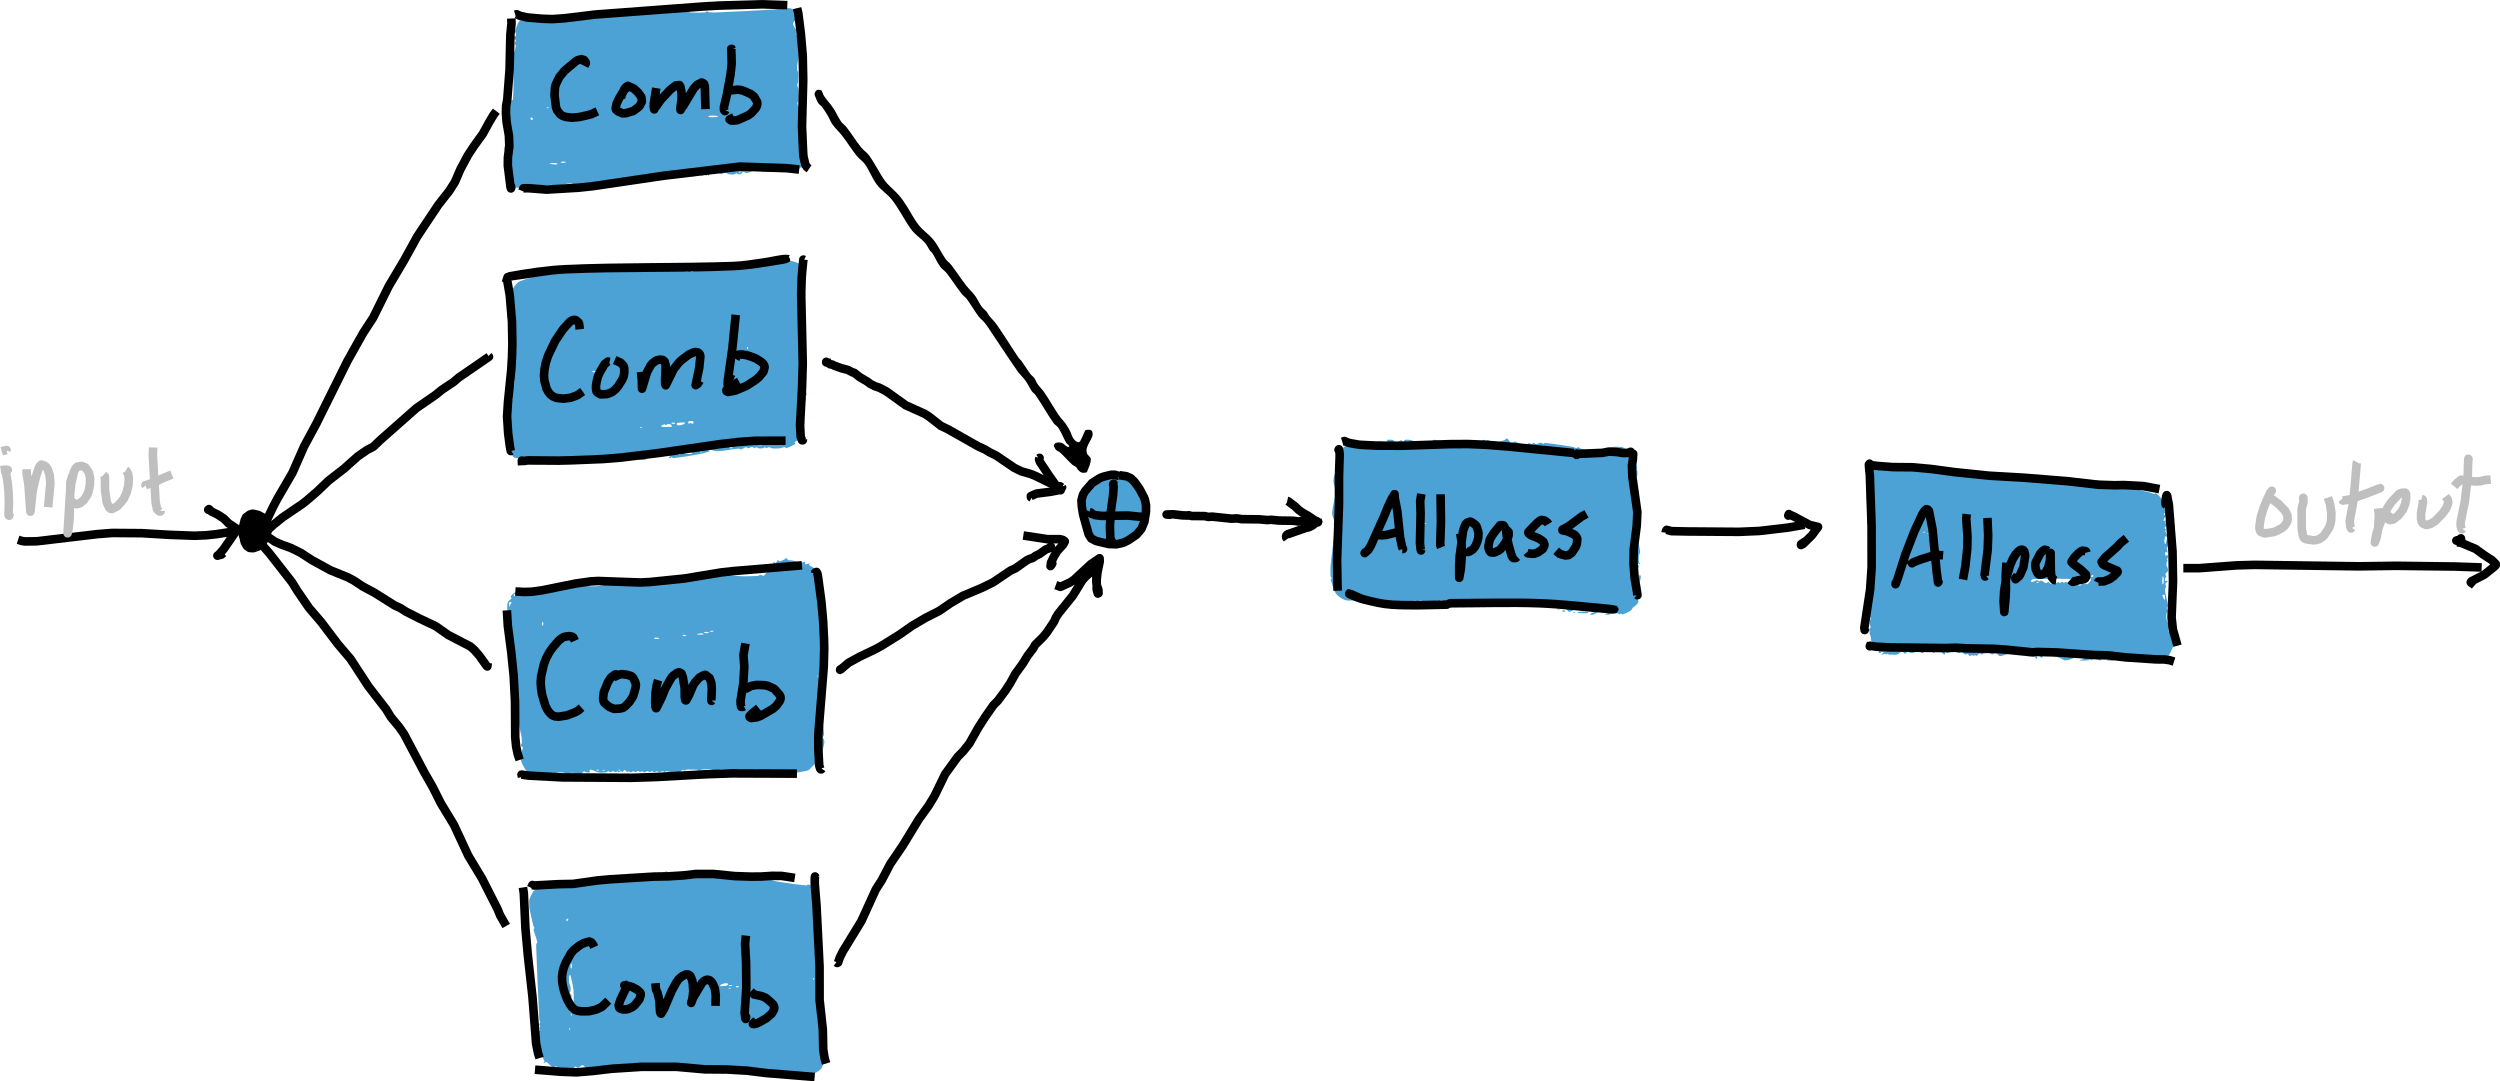 <?xml version="1.0" encoding="UTF-8"?>
<svg width="348.7" height="150.81" version="1.2" viewBox="0 0 348.702 150.807" xmlns="http://www.w3.org/2000/svg" xmlns:cc="http://creativecommons.org/ns#" xmlns:dc="http://purl.org/dc/elements/1.1/" xmlns:rdf="http://www.w3.org/1999/02/22-rdf-syntax-ns#">
<title>reverb</title>
<ellipse transform="rotate(90)" cx="71.229" cy="-155.33" rx="4.719" ry="4.754" fill="#4ca2d4"/>
<path d="m70.241 16.297c0.17 0.245 0.362 0.476 0.508 0.735 0.034 0.06 0.036 0.137 0.026 0.206-0.102 0.733-0.29 1.454-0.364 2.191-8e-3 0.081 0.126 0.127 0.128 0.208 2e-3 0.078-0.174 0.146-0.12 0.201 0.064 0.063 0.178-0.093 0.26-0.061 0.064 0.024 0.1 0.128 0.072 0.189-0.08 0.179-0.292 0.281-0.368 0.462-0.054 0.125-0.028 0.274-2e-3 0.407 0.082 0.392 0.196 0.778 0.326 1.157 0.124 0.355 0.346 0.675 0.436 1.039 0.02 0.078-0.122 0.125-0.124 0.206 0 0.078 0.12 0.122 0.12 0.2s-0.12 0.122-0.12 0.2 0.124 0.122 0.12 0.2c-8e-3 0.143-0.144 0.258-0.156 0.401-0.032 0.334-0.118 0.702 0.026 1.005 0.176 0.368 0.506 0.673 0.864 0.865 0.238 0.126 0.538 0.056 0.806 0.027 0.142-0.015 0.256-0.148 0.4-0.157 0.078-0.005 0.122 0.124 0.2 0.12 0.144-0.009 0.26-0.134 0.4-0.157 0.134-0.022 0.274-0.008 0.406 0.026 0.074 0.02 0.116 0.128 0.194 0.13 0.078 0.002 0.122-0.121 0.2-0.12 0.082 0.002 0.128 0.135 0.208 0.128 0.734-0.064 1.45-0.275 2.184-0.336 0.082-0.007 0.122 0.122 0.202 0.138 0.198 0.041 0.406 0.053 0.604 0.027 0.67-0.089 1.318-0.36 1.994-0.373 0.184-0.004 0.268 0.278 0.446 0.327 0.094 0.026 0.162-0.12 0.256-0.133 2.232-0.304 4.466-0.595 6.708-0.815 0.53-0.052 1.066-0.042 1.598 2e-4 0.142 0.011 0.26 0.187 0.4 0.157 0.168-0.036 0.238-0.26 0.394-0.33 0.124-0.056 0.27-0.028 0.406-0.03 0.534-7e-3 1.068-0.04 1.6 0.003 0.142 0.011 0.256 0.148 0.4 0.157 0.078 0.005 0.122-0.12 0.2-0.12s0.126 0.146 0.2 0.12c0.162-0.057 0.248-0.242 0.394-0.33 0.06-0.035 0.138-0.027 0.206-0.027 0.27 0 0.54-0.015 0.806 0.026 0.076 0.012 0.138 0.185 0.194 0.13 0.064-0.062-0.104-0.183-0.06-0.261 0.046-0.081 0.168-0.088 0.26-0.096 0.242-0.019 0.498-0.059 0.73 0.017 0.188 0.062 0.268 0.325 0.46 0.374 0.142 0.036 0.264-0.146 0.41-0.154 0.078-0.004 0.146 0.175 0.2 0.12 0.064-0.063-0.06-0.171-0.06-0.261 0-0.03 0.032-0.079 0.06-0.069 0.15 0.051 0.262 0.186 0.412 0.23 0.12 0.035 0.256 0.038 0.376-2e-4 0.15-0.049 0.246-0.234 0.404-0.254 0.144-0.018 0.262 0.146 0.408 0.154 0.078 0.004 0.122-0.121 0.2-0.12 0.078 0.002 0.116 0.128 0.194 0.128 0.142 0 0.264-0.126 0.406-0.128 0.078-0.001 0.122 0.12 0.2 0.12s0.122-0.12 0.2-0.12c0.078-2e-4 0.148 0.176 0.2 0.119 0.076-0.079-0.102-0.277-4e-3 -0.326 0.126-0.063 0.262 0.124 0.404 0.126 0.078 8e-4 0.122-0.12 0.2-0.12s0.122 0.124 0.2 0.12c0.142-8e-3 0.258-0.155 0.4-0.154 0.208 0.002 0.396 0.156 0.606 0.162 0.078 0.002 0.114-0.118 0.188-0.139 0.13-0.036 0.272-0.05 0.406-0.026 0.14 0.025 0.256 0.133 0.394 0.167 0.132 0.032 0.27 0.029 0.406 0.029s0.274 0.006 0.406-0.029c0.074-0.02 0.116-0.133 0.194-0.13 0.142 0.006 0.258 0.141 0.4 0.154 0.104 9e-3 0.208-0.041 0.296-0.093 0.116-0.068 0.172-0.24 0.304-0.26 0.142-0.021 0.258 0.161 0.4 0.154 0.254-0.014 0.508-0.095 0.732-0.215 0.132-0.071 0.152-0.337 0.302-0.335 0.472 5e-3 0.898 0.312 1.368 0.353 0.862 0.077 1.736 0.089 2.596 0 0.42-0.044 0.792-0.3 1.204-0.394 0.13-0.03 0.274-0.01 0.404 0.027 0.076 0.021 0.112 0.123 0.188 0.141 0.134 0.031 0.286 0.053 0.412-2e-4 0.158-0.068 0.236-0.258 0.388-0.34 0.1-0.054 0.244 0.015 0.334-0.051 0.126-0.089 0.182-0.247 0.264-0.377 0.1-0.16 0.238-0.307 0.28-0.491 0.062-0.263 0.072-0.544 0.028-0.811-0.27-1.607-0.696-3.185-0.966-4.792-0.014-0.08 0.126-0.127 0.126-0.208 0-0.078-0.114-0.118-0.13-0.195-0.03-0.134-0.03-0.277 0-0.41 0.018-0.079 0.156-0.123 0.136-0.202-0.12-0.48-0.432-0.902-0.532-1.386-0.03-0.143 0.152-0.262 0.164-0.408 0.042-0.531 0.046-1.068 0-1.599-0.02-0.209-0.186-0.391-0.192-0.601-4e-3 -0.142 0.144-0.254 0.164-0.395 0.046-0.332 0.03-0.67 0.03-1.005 0-0.135 8e-3 -0.275-0.03-0.405-0.022-0.076-0.124-0.113-0.14-0.19-0.042-0.197-0.052-0.404-0.028-0.604 0.092-0.735 0.282-1.454 0.372-2.189 0.042-0.335 0.058-0.676 0.024-1.012-0.016-0.142-0.136-0.256-0.168-0.395-0.042-0.175 0.022-0.372-0.052-0.537-0.058-0.136-0.258-0.175-0.32-0.31-0.026-0.057 0.104-0.096 0.102-0.158-4e-3 -0.077-0.12-0.122-0.12-0.2 0-0.078 0.134-0.124 0.12-0.2-0.022-0.108-0.158-0.158-0.21-0.255-0.126-0.237-0.36-0.474-0.316-0.738 0.044-0.265 0.44-0.35 0.536-0.602 0.096-0.253 0.044-0.544 0-0.81-0.018-0.116-0.086-0.231-0.18-0.303-0.202-0.158-0.442-0.262-0.678-0.364-0.066-0.029-0.142-0.024-0.214-0.024-0.134 6e-4 -0.274-0.01-0.404 0.027-0.074 0.021-0.11 0.139-0.188 0.139-0.146 6e-4 -0.27-0.138-0.414-0.136-0.368 0.004-0.724 0.132-1.09 0.154-2.7 0.166-5.402 0.297-8.104 0.411-0.334 0.014-0.672 0.017-1.004-0.027-0.076-0.01-0.116-0.134-0.194-0.13-0.144 0.006-0.258 0.147-0.4 0.157-0.666 0.043-1.334 0.046-2 0-0.142-0.01-0.256-0.134-0.394-0.167-0.132-0.032-0.27-0.038-0.404-0.027-1.27 0.111-2.532 0.294-3.804 0.394-0.398 0.031-0.8 0.039-1.198-2e-4 -0.142-0.014-0.256-0.148-0.4-0.157-0.078-0.005-0.122 0.124-0.2 0.12-0.142-8e-3 -0.258-0.159-0.4-0.154-0.21 0.008-0.392 0.169-0.6 0.191-0.398 0.042-0.806 0.073-1.198 2e-4 -0.286-0.053-0.512-0.291-0.792-0.37-0.196-0.055-0.41-0.066-0.61-0.025-0.166 0.035-0.29 0.184-0.45 0.243-0.376 0.139-0.752 0.3-1.15 0.348-0.142 0.017-0.254-0.137-0.394-0.164-0.2-0.038-0.406-0.051-0.606-0.029-0.338 0.036-0.662 0.169-1 0.2-0.398 0.036-0.802 0.035-1.2-0.003-0.21-0.02-0.4-0.182-0.612-0.17-0.866 0.048-1.71 0.299-2.576 0.347-0.212 0.012-0.4-0.157-0.612-0.17-0.666-0.043-1.336-0.059-1.998-2e-4 -0.836 0.074-1.668 0.207-2.486 0.4-0.238 0.056-0.446 0.207-0.654 0.34-0.088 0.057-0.176 0.128-0.222 0.223-0.202 0.428-0.394 0.867-0.506 1.327-0.02 0.079 0.116 0.123 0.136 0.202 0.03 0.109 0.058 0.236 8e-3 0.337-0.064 0.134-0.316 0.161-0.32 0.31-4e-3 0.156 0.272 0.205 0.302 0.358 0.028 0.14-0.154 0.257-0.154 0.4 2e-3 0.146 0.184 0.263 0.16 0.407-0.104 0.677-0.408 1.311-0.532 1.985-0.016 0.08 0.124 0.127 0.126 0.208 2e-3 0.078-0.124 0.122-0.12 0.2 0.01 0.143 0.154 0.257 0.156 0.401 0.04 1.534 0.106 3.075-0.026 4.605-0.014 0.167-0.28 0.188-0.396 0.31-0.122 0.126-0.248 0.261-0.308 0.426-0.026 0.072 0.116 0.151 0.076 0.216-0.088 0.141-0.312 0.158-0.396 0.302-0.164 0.283-0.242 0.61-0.318 0.929m0.376 45.406c0.032 0.101 0.042 0.211 0.094 0.302 0.068 0.115 0.228 0.175 0.262 0.304 0.02 0.075-0.104 0.12-0.128 0.194-0.022 0.069-0.032 0.151-4e-3 0.217 0.144 0.322 0.312 0.637 0.514 0.926 0.126 0.178 0.27 0.361 0.462 0.464 0.188 0.101 0.436 0.03 0.628 0.121 0.134 0.063 0.174 0.26 0.31 0.321 0.06 0.027 0.102-0.125 0.164-0.107 0.482 0.141 0.906 0.453 1.396 0.562 0.326 0.073 0.678 0.056 1.004-0.027 0.166-0.042 0.232-0.275 0.394-0.33 0.074-0.025 0.118 0.118 0.194 0.13 0.202 0.032 0.434 0.097 0.61-0.003 0.098-0.054-0.108-0.284-8e-3 -0.334 0.128-0.065 0.268 0.156 0.41 0.132 0.28-0.049 0.504-0.28 0.782-0.339 0.266-0.056 0.548-0.033 0.818 0.003 0.076 0.01 0.122 0.161 0.194 0.13 0.062-0.026-0.104-0.188-0.038-0.198 1.272-0.186 2.556-0.289 3.84-0.359 0.732-0.04 1.472-0.052 2.202 0.03 0.072 8e-3 -0.106 0.177-0.042 0.211 0.316 0.171 0.672 0.294 1.03 0.323 0.11 9e-3 0.288-0.115 0.248-0.219-0.064-0.172-0.346-0.169-0.45-0.32-0.04-0.058 0.14-0.025 0.212-0.025 0.136-2e-4 0.282-0.027 0.408 0.024 0.166 0.067 0.33 0.169 0.432 0.316 0.036 0.051-0.09 0.097-0.102 0.158-6e-3 0.028 0.028 0.056 0.056 0.066 0.064 0.024 0.136 0.029 0.204 0.029 0.268 0 0.544 0.035 0.804-0.029 0.056-0.014 0.028-0.126-8e-3 -0.168-0.122-0.138-0.358-0.172-0.438-0.337-0.038-0.075 0.16-0.058 0.244-0.059 0.4-0.008 0.814-0.072 1.202 0.029 0.09 0.023-0.09 0.18-0.064 0.268 0.032 0.104 0.112 0.258 0.218 0.242 0.182-0.027 0.252-0.309 0.434-0.339 0.528-0.088 1.072-0.042 1.608-4e-4 0.142 0.011 0.264 0.199 0.4 0.157 0.086-0.026-0.104-0.183-0.06-0.261 0.046-0.081 0.168-0.093 0.26-0.096 0.736-0.021 1.486-0.107 2.21 0.026 0.132 0.024-0.31 0.24-0.22 0.34 0.096 0.106 0.266-0.129 0.41-0.129 0.082-4e-4 0.128 0.136 0.208 0.127 1.19-0.131 2.374-0.319 3.55-0.542 0.52-0.098 1.042-0.218 1.532-0.421 0.06-0.025-0.132-0.116-0.098-0.174 0.034-0.062 0.14-0.036 0.21-0.027 0.334 0.046 0.658 0.208 0.996 0.194 1.004-0.043 1.992-0.293 2.994-0.365 0.084-0.006 0.132 0.15 0.214 0.134 0.28-0.055 0.508-0.276 0.788-0.332 0.078-0.016 0.124 0.109 0.2 0.134 0.068 0.022 0.144 0.018 0.212 0 0.136-0.037 0.252-0.161 0.394-0.162s0.258 0.146 0.4 0.154c0.078 0.004 0.122-0.124 0.2-0.12 0.144 0.009 0.258 0.138 0.4 0.157 0.2 0.026 0.408 0.012 0.606-0.027 0.076-0.015 0.116-0.13 0.194-0.13s0.116 0.128 0.194 0.128c0.142 0 0.264-0.133 0.406-0.128 0.144 5e-3 0.258 0.141 0.4 0.157 0.332 0.038 0.668 0.033 1 0.003 0.274-0.025 0.532-0.159 0.806-0.168 0.08-0.003 0.122 0.155 0.2 0.133 0.4-0.114 0.77-0.32 1.138-0.515 0.056-0.029 0.112-0.087 0.116-0.149 2e-3 -0.062-0.148-0.115-0.102-0.158 0.22-0.209 0.552-0.274 0.774-0.48 0.158-0.147 0.27-0.347 0.34-0.551 0.046-0.131 0.028-0.28-2e-3 -0.416-0.016-0.076-0.128-0.117-0.13-0.195-2e-3 -0.078 0.122-0.122 0.12-0.2-2e-3 -0.078-0.11-0.119-0.13-0.195-0.034-0.131-0.034-0.269-0.026-0.404 4e-3 -0.084-0.024-0.247 0.06-0.245 0.132 3e-3 0.186 0.309 0.306 0.253 0.124-0.058 0.04-0.273 0.026-0.409-8e-3 -0.092-0.012-0.221-0.094-0.261-0.072-0.033-0.126 0.102-0.204 0.12-0.026 0.007-0.056-0.027-0.064-0.055-0.018-0.07-0.022-0.147-6e-3 -0.218 0.098-0.443 0.344-0.863 0.346-1.317 0-0.194-0.29-0.284-0.344-0.47-0.022-0.07 0.174 0.098 0.216 0.038 0.168-0.244 0.252-0.54 0.328-0.827 0.034-0.135 0.028-0.282-4e-3 -0.417-0.018-0.076-0.114-0.115-0.138-0.189-0.024-0.066-0.06-0.177 2e-3 -0.21 0.08-0.044 0.174 0.065 0.266 0.064 0.032 0 0.074-0.035 0.066-0.065-0.084-0.336-0.276-0.644-0.332-0.987-0.014-0.08 0.126-0.121 0.136-0.202 0.036-0.268 0.102-0.561-2e-3 -0.81-0.044-0.103-0.284 0.109-0.334 0.01-0.064-0.126 0.118-0.26 0.136-0.4 0.028-0.202 0.096-0.433-2e-3 -0.61-0.054-0.097-0.282 0.108-0.334 0.01-0.066-0.125 0.13-0.264 0.126-0.405-6e-3 -0.143-0.156-0.257-0.154-0.4 2e-3 -0.146 0.174-0.262 0.162-0.408-0.058-0.739-0.276-1.457-0.366-2.193-0.024-0.2-0.012-0.406 0.028-0.604 0.014-0.077 0.128-0.117 0.13-0.195 2e-3 -0.078-0.12-0.122-0.12-0.2s0.12-0.122 0.12-0.2-0.122-0.122-0.12-0.2c2e-3 -0.081 0.138-0.127 0.128-0.208-0.062-0.471-0.276-0.913-0.336-1.384-0.01-0.081 0.112-0.125 0.136-0.203 0.022-0.067 0.024-0.144 0-0.211-0.026-0.074-0.118-0.114-0.138-0.189-0.038-0.13-0.03-0.27-0.03-0.405 0-0.202-0.038-0.415 0.03-0.605 0.058-0.161 0.274-0.232 0.33-0.395 0.024-0.074-0.114-0.118-0.13-0.195-0.03-0.136-0.05-0.286-2e-3 -0.416 0.062-0.167 0.17-0.329 0.316-0.431 0.05-0.036 0.096 0.091 0.156 0.1 0.032 0.005 0.072-0.035 0.068-0.066-0.1-0.696-0.222-1.389-0.376-2.075-0.026-0.113-0.138-0.194-0.164-0.308-0.03-0.135-0.064-0.294 2e-3 -0.416 0.126-0.235 0.414-0.355 0.54-0.59 0.066-0.12 0.028-0.276 0-0.41-0.012-0.062-0.134-0.094-0.112-0.153 0.066-0.17 0.258-0.268 0.336-0.432 0.032-0.067 0.014-0.156-0.022-0.221-0.22-0.397-0.358-0.893-0.736-1.146-0.5-0.336-1.132-0.518-1.734-0.513-0.624 0.006-1.184 0.396-1.79 0.544-0.134 0.033-0.282 0.026-0.418-0.003-0.076-0.017-0.116-0.128-0.194-0.13-0.078-0.002-0.122 0.121-0.2 0.12-0.082-0.001-0.128-0.137-0.208-0.127-0.606 0.072-1.188 0.286-1.794 0.365-0.266 0.035-0.538 0.016-0.804-0.027-0.078-0.013-0.122-0.154-0.2-0.135-0.218 0.054-0.37 0.273-0.588 0.329-0.078 0.02-0.126-0.128-0.206-0.124-0.142 0.007-0.258 0.155-0.4 0.154-0.208-0.002-0.396-0.154-0.606-0.162-0.078-0.003-0.116 0.127-0.194 0.128-0.078 0.002-0.122-0.124-0.2-0.12-0.142 8e-3 -0.258 0.15-0.4 0.154-0.128 3e-3 -0.232-0.156-0.36-0.136-0.136 0.022-0.204 0.199-0.336 0.247-0.16 0.059-0.354 0.134-0.508 0.062-0.084-0.038 0.108-0.187 0.064-0.267-0.044-0.081-0.168-0.092-0.26-0.092s-0.22 0.009-0.26 0.092c-0.034 0.071 0.102 0.126 0.12 0.202 6e-3 0.028-0.028 0.056-0.056 0.066-0.064 0.024-0.136 0.029-0.204 0.029-0.136 6e-4 -0.274 0.006-0.406-0.026-0.138-0.034-0.252-0.151-0.394-0.167-0.268-0.031-0.578-0.112-0.81 0.026-0.114 0.068 0.254 0.174 0.254 0.307 0 0.087-0.174 0.09-0.254 0.058-0.216-0.086-0.36-0.312-0.58-0.388-0.09-0.031-0.228 0.008-0.27 0.093-0.036 0.07 0.102 0.126 0.12 0.202 6e-3 0.028-0.026 0.068-0.056 0.066-0.34-0.023-0.68-0.212-1.014-0.138-0.128 0.029 0.25 0.174 0.254 0.307 2e-3 0.084-0.162 0.071-0.244 0.058-0.14-0.023-0.252-0.153-0.394-0.162-0.126-0.009-0.242 0.146-0.364 0.111-0.176-0.05-0.254-0.301-0.434-0.339-0.394-0.081-0.806-0.042-1.208-4e-4 -0.21 0.022-0.396 0.202-0.608 0.191-0.154-8e-3 -0.242-0.223-0.396-0.243-0.108-0.014-0.182 0.138-0.29 0.153-0.106 0.014-0.206-0.086-0.312-0.072-0.076 0.01-0.11 0.136-0.188 0.137-0.142 2e-3 -0.264-0.126-0.406-0.128-0.078-0.001-0.122 0.121-0.2 0.12-0.078-0.002-0.12-0.105-0.194-0.128-0.068-0.021-0.144-0.021-0.212 0-0.074 0.023-0.116 0.128-0.194 0.128s-0.12-0.105-0.194-0.128c-0.068-0.021-0.144-0.023-0.212 0-0.074 0.026-0.114 0.118-0.188 0.139-0.13 0.036-0.272 0.054-0.404 0.027-0.408-0.086-0.784-0.297-1.194-0.364-0.08-0.013-0.124 0.119-0.202 0.137-0.134 0.03-0.278 0.029-0.412 0-0.076-0.016-0.116-0.129-0.194-0.13-0.08-1e-3 -0.128 0.142-0.206 0.126-0.28-0.058-0.508-0.276-0.788-0.332-0.082-0.016-0.13 0.146-0.214 0.132-0.342-0.057-0.642-0.274-0.984-0.333-0.08-0.014-0.128 0.125-0.208 0.126-0.078 0.001-0.122-0.122-0.2-0.12-0.078 2e-3 -0.118 0.12-0.194 0.13-0.334 0.044-0.67 0.029-1.006 0.029-0.136 0-0.274 3e-3 -0.406-0.029-0.138-0.034-0.252-0.152-0.394-0.167-0.398-0.042-0.802-0.039-1.2 0-0.142 0.014-0.256 0.15-0.4 0.157-0.078 0.003-0.118-0.118-0.194-0.13-0.266-0.042-0.538-0.055-0.804-0.027-0.272 0.029-0.526 0.156-0.794 0.198-0.988 0.156-1.992 0.196-2.972 0.397-0.544 0.112-1.064 0.332-1.582 0.537-0.382 0.152-0.73 0.383-1.114 0.532-0.5 0.193-1.028 0.3-1.528 0.492-0.26 0.1-0.55 0.18-0.744 0.379-0.35 0.357-0.65 0.778-0.838 1.24-0.274 0.676-0.42 1.402-0.528 2.124-0.068 0.461-0.042 0.934 2e-3 1.398 0.012 0.142 0.144 0.254 0.166 0.395 0.05 0.308-0.04 0.636 0.05 0.935 0.058 0.189 0.336 0.267 0.374 0.461 0.042 0.208-0.196 0.406-0.162 0.615 0.028 0.169 0.292 0.227 0.328 0.394 0.03 0.14-0.144 0.258-0.156 0.401-0.032 0.335-0.11 0.701 0.026 1.009 0.052 0.121 0.174-0.25 0.306-0.253 0.084-2e-3 0.056 0.161 0.06 0.245 8e-3 0.135 6e-3 0.273-0.026 0.404-0.034 0.139-0.166 0.252-0.166 0.396-2e-3 0.274 0.158 0.531 0.164 0.805 2e-3 0.078-0.118 0.114-0.138 0.189-0.036 0.13-0.05 0.271-0.026 0.404 0.024 0.141 0.14 0.255 0.166 0.396 0.038 0.198 0.056 0.405 0.026 0.604-0.018 0.142-0.132 0.257-0.166 0.396-0.032 0.131-0.03 0.27-0.03 0.405s-2e-3 0.274 0.03 0.405c0.034 0.139 0.148 0.253 0.164 0.395 0.01 0.091-0.01 0.221-0.092 0.26-0.072 0.034-0.126-0.102-0.204-0.12-0.028-0.007-0.064 0.026-0.066 0.055-0.03 0.4-0.06 0.804-0.028 1.204 0.01 0.143 0.15 0.258 0.156 0.401 4e-3 0.078-0.106 0.12-0.128 0.195-0.022 0.067-0.022 0.144 0 0.211 0.022 0.074 0.132 0.117 0.128 0.195-4e-3 0.059-0.128 0.043-0.146 0.099-0.164 0.486-0.298 0.984-0.388 1.488-0.048 0.266-0.05 0.542-0.022 0.812 0.012 0.128 0.17 0.234 0.138 0.359-0.044 0.178-0.3 0.254-0.338 0.433-0.072 0.33-0.02 0.679 0.026 1.014 0.01 0.078 0.138 0.111 0.138 0.189 4e-3 0.142-0.128 0.264-0.128 0.405 0 0.078 0.106 0.12 0.128 0.195 0.022 0.067 0.058 0.174-2e-3 0.21-0.096 0.057-0.276-0.105-0.334-0.01m0.264 24.863c0.068-0.04 0.128-0.101 0.204-0.119 0.028-0.007 0.064 0.027 0.068 0.056 0.02 0.135 0.032 0.277 2e-3 0.41-0.018 0.08-0.144 0.121-0.138 0.203 0.064 0.861 0.2 1.716 0.348 2.566 0.106 0.615 0.356 1.205 0.418 1.826 0.078 0.796 0.05 1.6-2e-3 2.398-0.012 0.21-0.168 0.392-0.192 0.601-0.042 0.33-0.052 0.669-2e-3 0.998 0.074 0.475 0.312 0.916 0.366 1.394 0.016 0.146-0.15 0.262-0.164 0.408-0.034 0.336-0.02 0.677 0.022 1.011 0.026 0.207 0.146 0.394 0.18 0.6 0.184 1.126 0.294 2.263 0.474 3.389 0.076 0.466 0.226 0.919 0.294 1.386 0.038 0.268 0.05 0.542 0.022 0.812-0.012 0.128-0.17 0.235-0.138 0.36 0.032 0.131 0.3 0.141 0.298 0.276-4e-3 0.327-0.308 0.603-0.312 0.93-2e-3 0.135 0.3 0.14 0.298 0.276-2e-3 0.16-0.34 0.21-0.308 0.366 0.114 0.548 0.38 1.068 0.704 1.526 0.178 0.253 0.476 0.408 0.756 0.538 0.124 0.057 0.276 0.027 0.41 0 0.062-0.012 0.094-0.133 0.154-0.112 0.172 0.058 0.266 0.266 0.44 0.315 0.078 0.022 0.122-0.135 0.202-0.133 0.142 5e-3 0.258 0.154 0.4 0.154s0.258-0.148 0.4-0.154c0.078-3e-3 0.12 0.105 0.194 0.128 0.07 0.022 0.15 0.031 0.218 3e-3 0.206-0.088 0.358-0.296 0.578-0.343 0.14-0.03 0.266 0.131 0.41 0.131 0.078 0 0.118-0.118 0.194-0.13 0.266-0.042 0.538-0.058 0.806-0.026 0.208 0.025 0.39 0.189 0.6 0.194 0.274 5e-3 0.532-0.158 0.806-0.165 0.078-2e-3 0.112 0.126 0.188 0.139 0.266 0.044 0.538 0.044 0.806 0.027 0.104-7e-3 0.206-0.043 0.296-0.097 0.116-0.068 0.174-0.227 0.304-0.26 0.076-0.02 0.118 0.118 0.194 0.13 0.202 0.032 0.428 0.088 0.61-3e-3 0.084-0.041-0.112-0.19-0.064-0.269 0.048-0.08 0.18-0.092 0.272-0.071 0.342 0.081 0.644 0.305 0.99 0.369 0.326 0.061 0.666 0.037 0.998-2e-4 0.142-0.016 0.256-0.15 0.4-0.157 0.078-4e-3 0.116 0.13 0.194 0.128 0.142-2e-3 0.26-0.136 0.4-0.137 0.142-1e-3 0.264 0.126 0.406 0.128 0.078 1e-3 0.122-0.121 0.2-0.12 0.078 2e-3 0.116 0.128 0.194 0.128 0.142 0 0.264-0.122 0.406-0.128 0.062-3e-3 0.1 0.126 0.16 0.102 0.122-0.051 0.148-0.289 0.28-0.285 0.158 4e-3 0.212 0.254 0.36 0.302 0.074 0.024 0.122-0.121 0.2-0.12 0.078 2e-3 0.12 0.105 0.194 0.128 0.068 0.021 0.144 0.023 0.212 0 0.074-0.025 0.11-0.136 0.188-0.137 0.142-2e-3 0.264 0.128 0.406 0.128 0.078 0 0.12-0.105 0.194-0.128 0.068-0.021 0.144-0.021 0.212 0 0.074 0.023 0.116 0.127 0.194 0.128 0.078 2e-3 0.122-0.124 0.2-0.12 0.142 8e-3 0.258 0.155 0.4 0.154 0.142-2e-3 0.252-0.156 0.394-0.162s0.264 0.128 0.406 0.128c0.078 0 0.116-0.13 0.194-0.128 0.142 2e-3 0.26 0.136 0.4 0.137 0.142 1e-3 0.264-0.128 0.406-0.128 0.078 0 0.116 0.129 0.194 0.128 0.21-2e-3 0.402-0.135 0.612-0.137 0.078-8e-4 0.116 0.128 0.194 0.128 0.082 2e-4 0.128-0.136 0.208-0.128 0.602 0.063 1.182 0.291 1.784 0.335 0.076 6e-3 0.066-0.144 0.122-0.194 0.146-0.13 0.294-0.28 0.48-0.338 0.076-0.024 0.126 0.126 0.206 0.124 0.078-1e-3 0.118-0.115 0.194-0.13 0.198-0.04 0.404-0.03 0.606-0.03 0.336 0 0.672-0.015 1.006 0.029 0.076 0.01 0.116 0.134 0.194 0.13 0.144-6e-3 0.258-0.146 0.4-0.157 0.47-0.034 0.96-0.112 1.41 0.026 0.128 0.04-0.348 0.302-0.22 0.34 0.264 0.078 0.534-0.166 0.81-0.166 0.21 0 0.416 0.252 0.61 0.166 0.122-0.055-0.346-0.293-0.22-0.34 0.378-0.14 0.806-0.033 1.208-0.027 0.084 1e-3 0.292-0.015 0.242 0.051-0.078 0.107-0.508 0.109-0.376 0.132 1.1 0.192 2.214 0.305 3.328 0.382 0.082 6e-3 0.124-0.117 0.202-0.139 0.132-0.036 0.27-0.027 0.406-0.029 0.334-6e-3 0.668-0.035 1 3e-3 0.142 0.016 0.256 0.148 0.4 0.157 0.078 5e-3 0.122-0.121 0.2-0.12 0.078 2e-3 0.116 0.128 0.194 0.128 0.142 0 0.264-0.126 0.406-0.128 0.078-1e-3 0.126 0.146 0.2 0.12 0.164-0.058 0.23-0.308 0.402-0.332 0.15-0.021 0.248 0.216 0.4 0.221 0.104 3e-3 0.13-0.215 0.232-0.203 0.272 0.032 0.49 0.268 0.76 0.321 0.078 0.015 0.124-0.109 0.2-0.134 0.068-0.022 0.144-0.022 0.212 0 0.076 0.026 0.122 0.144 0.202 0.137 0.784-0.072 1.558-0.224 2.33-0.37 0.14-0.026 0.288-0.059 0.402-0.145 0.268-0.204 0.462-0.494 0.722-0.71 0.14-0.117 0.342-0.151 0.472-0.281 0.172-0.175 0.332-0.38 0.412-0.613 0.244-0.699 0.402-1.426 0.552-2.15 0.026-0.132 4e-3 -0.273-0.028-0.404-0.032-0.139-0.164-0.252-0.164-0.395 0-0.146 0.17-0.262 0.162-0.408-0.052-0.999-0.284-1.984-0.336-2.983-8e-3 -0.146 0.16-0.262 0.162-0.408 2e-3 -0.143-0.154-0.257-0.154-0.4 0-0.143 0.142-0.258 0.158-0.401 0.028-0.267 0.014-0.539-0.028-0.804-0.012-0.077-0.132-0.117-0.13-0.195 6e-3 -0.143 0.154-0.257 0.154-0.4s-0.154-0.257-0.154-0.4 0.156-0.257 0.154-0.4c-2e-3 -0.142-0.156-0.252-0.162-0.395-6e-3 -0.142 0.16-0.267 0.128-0.405-0.034-0.153-0.29-0.203-0.302-0.359-0.012-0.139 0.184-0.212 0.246-0.336 0.046-0.092 0.06-0.197 0.066-0.299 0.016-0.203 0.034-0.41 0-0.61-0.012-0.08-0.154-0.122-0.134-0.201 0.054-0.218 0.274-0.37 0.328-0.588 0.02-0.078-0.114-0.123-0.134-0.2-0.03-0.108-0.056-0.234-0.01-0.335 0.084-0.18 0.324-0.27 0.376-0.462 0.074-0.264 0.018-0.55-0.022-0.821-0.09-0.602-0.276-1.187-0.37-1.789-0.022-0.133-8e-3 -0.273 0.026-0.404 0.02-0.076 0.128-0.117 0.13-0.195 2e-3 -0.078-0.124-0.122-0.12-0.2 8e-3 -0.143 0.16-0.257 0.154-0.4-8e-3 -0.21-0.17-0.392-0.19-0.601-0.046-0.464-0.044-0.934 0-1.399 0.012-0.142 0.14-0.255 0.166-0.395 0.038-0.198 0.064-0.406 0.028-0.604-0.078-0.409-0.358-0.778-0.364-1.194-4e-3 -0.174 0.292-0.233 0.334-0.402 0.036-0.137-0.128-0.264-0.128-0.405 0-0.081 0.144-0.128 0.126-0.208-0.064-0.312-0.17-0.625-0.35-0.888-0.04-0.058-0.15 0.165-0.186 0.104-0.072-0.118-0.03-0.279 0-0.414 0.016-0.076 0.154-0.121 0.13-0.195-0.054-0.162-0.282-0.23-0.328-0.394-0.036-0.122 0.146-0.242 0.11-0.364-0.042-0.141-0.25-0.178-0.314-0.31-0.03-0.061 6e-3 -0.174 0.072-0.191 0.074-0.02 0.124 0.102 0.2 0.119 0.028 0.006 0.074-0.035 0.06-0.059-0.2-0.317-0.396-0.646-0.666-0.905-0.238-0.23-0.596-0.31-0.836-0.538-0.046-0.043 0.088-0.097 0.102-0.159 6e-3 -0.028-0.026-0.067-0.054-0.064-0.208 0.021-0.414 0.198-0.61 0.132-0.106-0.035 0.114-0.298 0.01-0.332-0.202-0.064-0.408 0.163-0.618 0.139-0.406-0.047-0.778-0.255-1.176-0.347-0.178-0.041-0.376 0.025-0.544-0.047-0.136-0.059-0.172-0.256-0.306-0.321-0.046-0.023-0.022 0.116-0.068 0.14-0.274 0.147-0.554 0.305-0.862 0.358-0.084 0.015-0.112-0.21-0.192-0.176-0.156 0.067-0.166 0.331-0.324 0.395-0.106 0.043-0.214-0.185-0.316-0.135-0.08 0.039 0.09 0.176 0.06 0.26-0.042 0.116-0.134 0.243-0.254 0.268-0.14 0.029-0.276-0.181-0.406-0.128-0.086 0.034 0.096 0.18 0.064 0.265-0.122 0.332-0.308 0.639-0.506 0.931-0.09 0.133-0.196 0.29-0.352 0.332-0.138 0.037-0.264-0.133-0.406-0.128-0.144 5e-3 -0.258 0.15-0.4 0.157-0.998 0.046-2.002 0.07-2.998 2e-4 -0.74-0.052-1.454-0.307-2.194-0.365-0.146-0.011-0.262 0.16-0.408 0.162-0.142 0.001-0.26-0.183-0.4-0.154-0.168 0.035-0.232 0.286-0.4 0.32-0.14 0.029-0.258-0.141-0.4-0.157-0.332-0.037-0.668-0.04-1 0-0.142 0.017-0.256 0.133-0.394 0.167-0.132 0.032-0.27 0.029-0.406 0.029-0.268 0-0.54 0.013-0.806-0.029-0.076-0.012-0.116-0.128-0.194-0.13-0.078-0.002-0.122 0.12-0.2 0.12s-0.126-0.146-0.2-0.12c-0.162 0.057-0.246 0.243-0.394 0.33-0.06 0.035-0.138 0.038-0.206 0.024-0.14-0.03-0.258-0.146-0.4-0.154-0.078-0.004-0.122 0.12-0.2 0.12s-0.122-0.12-0.2-0.12-0.122 0.121-0.2 0.12c-0.078-0.002-0.12-0.105-0.194-0.128-0.068-0.022-0.216-0.073-0.216-0.001 2e-3 0.135 0.286 0.223 0.22 0.34-0.07 0.12-0.28 0.029-0.416-2e-4 -0.076-0.016-0.116-0.128-0.194-0.13-0.078-0.002-0.122 0.122-0.2 0.12-0.12-0.003-0.218-0.165-0.332-0.133-0.142 0.04-0.162 0.312-0.31 0.315-0.156 3e-3 -0.21-0.254-0.358-0.302-0.074-0.024-0.122 0.121-0.2 0.12-0.08-8e-4 -0.128-0.144-0.206-0.124-0.218 0.056-0.37 0.275-0.588 0.329-0.078 0.019-0.122-0.12-0.2-0.135-0.176-0.034-0.366-0.06-0.538-0.008-0.146 0.045-0.216 0.238-0.362 0.283-0.104 0.032-0.21-0.091-0.318-0.076-0.182 0.026-0.338 0.149-0.516 0.193-0.548 0.138-1.096 0.292-1.66 0.352-0.144 0.015-0.268-0.132-0.412-0.133-0.078-4e-4 -0.118 0.118-0.194 0.13-0.266 0.042-0.538 0.058-0.806 0.027-0.208-0.024-0.39-0.207-0.6-0.191-0.676 0.053-1.324 0.324-2 0.394-0.596 0.061-1.202 0.046-1.8-0.003-0.21-0.017-0.39-0.19-0.6-0.194-0.274-0.006-0.532 0.158-0.806 0.165-0.078 2e-3 -0.114-0.118-0.188-0.139-0.13-0.036-0.27-0.04-0.406-0.026-0.092 0.01-0.22 0.012-0.26 0.095-0.034 0.071 0.102 0.126 0.12 0.202 6e-3 0.027-0.026 0.069-0.054 0.065-0.208-0.031-0.398-0.149-0.606-0.163-0.47-0.032-0.948-0.053-1.412 0.024-0.28 0.046-0.504 0.281-0.782 0.339-0.08 0.017-0.13-0.15-0.212-0.13-0.218 0.054-0.37 0.275-0.588 0.329-0.08 0.02-0.132-0.15-0.212-0.129-0.216 0.056-0.36 0.304-0.582 0.336-0.21 0.03-0.402-0.159-0.612-0.165-0.128-4e-3 -0.234 0.168-0.358 0.136-0.178-0.045-0.258-0.286-0.434-0.339-0.198-0.059-0.42-0.032-0.62 0.023-0.456 0.126-0.914 0.277-1.322 0.514-0.222 0.129-0.406 0.334-0.526 0.559-0.036 0.069 0.156 0.131 0.12 0.2-0.122 0.236-0.458 0.339-0.53 0.595-0.126 0.451-0.046 0.936-0.026 1.404m0.226-0.785c0-0.207-0.076-0.428 2e-3 -0.62 0.034-0.086 0.182-0.078 0.272-0.06 0.042 0.008 0.052 0.081 0.036 0.12m0.356-1.144c0.068-0.057 0.122-0.136 0.204-0.17 0.026-0.011 0.066 0.027 0.066 0.056 2e-3 0.093 0.018 0.223-0.06 0.272-0.078 0.049-0.194-0.012-0.266-0.067m0.594 21.791c0.01 0.084-0.046 0.295 0.03 0.253 0.154-0.087 0.292-0.262 0.3-0.439 6e-3 -0.125-0.14-0.262-0.264-0.265-0.09-2e-3 0.072 0.172 0.06 0.26m0.732-22.265c0.134-0.011 0.27-0.045 0.406-0.032 0.092 9e-3 0.33 0.031 0.262 0.096-0.112 0.109-0.302 0.097-0.46 0.097-0.092-2e-4 -0.188-0.041-0.262-0.097m0.818 44.255c0.184 0.808 0.342 1.62 0.548 2.42 0.03 0.116 0.154 0.202 0.16 0.32 4e-3 0.084-0.146 0.132-0.13 0.212 0.124 0.61 0.412 1.178 0.534 1.786 0.016 0.08-0.118 0.124-0.138 0.202-0.036 0.13-0.032 0.27-0.026 0.404 0.128 3.36 0.252 6.72 0.43 10.078 0.01 0.178 0.134 0.338 0.132 0.516 0 0.082-0.134 0.122-0.134 0.202-2e-3 0.142 0.126 0.264 0.128 0.406 2e-3 0.078-0.12 0.122-0.12 0.2s0.154 0.13 0.12 0.2c-0.12 0.24-0.508 0.34-0.528 0.608-0.04 0.562 0.22 1.106 0.366 1.65 0.032 0.12 0.158 0.212 0.166 0.336 6e-3 0.08-0.108 0.124-0.132 0.2-0.022 0.07-0.034 0.152-4e-3 0.218 0.218 0.474 0.548 0.894 0.736 1.382 0.03 0.076-0.104 0.128-0.124 0.206-6e-3 0.028 0.032 0.066 0.06 0.06 0.074-0.02 0.12-0.106 0.194-0.128 0.068-0.022 0.152-0.038 0.212 0 0.174 0.112 0.288 0.302 0.456 0.424 0.164 0.122 0.332 0.262 0.532 0.308 0.078 0.02 0.124-0.108 0.2-0.132 0.068-0.022 0.174-0.058 0.212 2e-3 0.056 0.092-0.082 0.248-6e-3 0.326 0.054 0.056 0.12-0.106 0.194-0.128 0.068-0.022 0.144-0.02 0.212 0 0.138 0.038 0.254 0.14 0.394 0.164 0.134 0.024 0.274 8e-3 0.406-0.026 0.074-0.02 0.116-0.128 0.194-0.13s0.122 0.12 0.2 0.12 0.122-0.122 0.2-0.12c0.118 4e-3 0.214 0.164 0.33 0.134 0.188-0.05 0.282-0.29 0.468-0.346 0.078-0.024 0.12 0.114 0.196 0.14 0.068 0.024 0.15 0.032 0.218 4e-3 0.206-0.086 0.358-0.336 0.582-0.336 0.174 0 0.242 0.262 0.4 0.334 0.124 0.056 0.27 0.03 0.406 0.03 0.736 0 1.478 0.072 2.206-0.03 0.172-0.024 0.226-0.334 0.402-0.336 0.336-4e-3 0.62 0.314 0.958 0.322 0.134 2e-3 0.144-0.252 0.27-0.298 0.06-0.022 0.034 0.126 0.08 0.168 0.134 0.126 0.262 0.328 0.446 0.326 0.166-2e-3 0.206-0.34 0.372-0.332 0.196 0.01 0.276 0.294 0.456 0.374 0.08 0.036 0.254 0.028 0.254-0.058 0-0.132-0.236-0.176-0.254-0.306-8e-3 -0.07 0.142-0.038 0.21-0.024 0.14 0.03 0.258 0.146 0.4 0.154 0.078 4e-3 0.122-0.122 0.2-0.12s0.118 0.116 0.194 0.13c0.198 0.04 0.404 0.03 0.606 0.03s0.408 0.01 0.606-0.03c0.076-0.014 0.116-0.128 0.194-0.13s0.122 0.12 0.2 0.12 0.122-0.122 0.2-0.12 0.12 0.106 0.194 0.128c0.068 0.022 0.144 0.018 0.212 0 0.14-0.036 0.262-0.196 0.404-0.162 0.192 0.046 0.276 0.3 0.46 0.374 0.164 0.064 0.354 0.04 0.53 0.02 0.936-0.106 1.86-0.338 2.8-0.394 0.21-0.012 0.394 0.156 0.6 0.19 0.134 0.022 0.274 8e-3 0.406-0.026 0.074-0.02 0.116-0.124 0.194-0.13 0.062-4e-3 0.1 0.126 0.16 0.102 0.122-0.05 0.148-0.29 0.28-0.284 0.158 6e-3 0.22 0.23 0.354 0.312 0.06 0.036 0.138 0.026 0.206 0.026 0.4 8e-3 0.802 0.04 1.2 0 0.142-0.014 0.256-0.148 0.4-0.156 0.078-4e-3 0.122 0.122 0.2 0.12s0.12-0.11 0.194-0.13c0.132-0.036 0.272-0.046 0.406-0.03 0.272 0.032 0.532 0.16 0.806 0.168 0.078 2e-3 0.114-0.118 0.188-0.138 0.13-0.036 0.27-0.034 0.404-0.026 0.084 4e-3 0.248-0.024 0.246 0.06-4e-3 0.132-0.342 0.206-0.254 0.306 0.096 0.106 0.27-0.162 0.41-0.13 0.15 0.034 0.202 0.34 0.352 0.3 0.218-0.058 0.236-0.428 0.446-0.512 0.102-0.042-0.1 0.288 2e-3 0.332 0.132 0.056 0.258-0.148 0.4-0.158 0.604-0.036 1.212-0.042 1.812 0.024 0.486 0.054 0.978 0.138 1.426 0.332 0.082 0.036-0.19 0.186-0.118 0.238 0.204 0.152 0.484 0.172 0.736 0.22 0.774 0.144 1.55 0.302 2.336 0.352 0.07 4e-3 0.034-0.19-0.034-0.208-0.91-0.24-1.858-0.298-2.768-0.532-0.198-0.052 0.406-0.046 0.608-0.026 0.858 0.088 1.724 0.148 2.56 0.352 0.202 0.048 0.286 0.328 0.484 0.388 0.122 0.036 0.23-0.136 0.358-0.136 0.13 0 0.234 0.15 0.362 0.138 0.1-0.01 0.134-0.202 0.234-0.192 0.154 0.012 0.242 0.228 0.396 0.244 0.598 0.068 1.208 0.074 1.806 2e-3 0.332-0.042 0.646-0.188 0.948-0.336 0.358-0.176 0.732-0.35 1.016-0.63 0.198-0.194 0.274-0.486 0.38-0.742 0.13-0.318 0.284-0.638 0.332-0.978 0.072-0.532 0.108-1.08 0.024-1.61-0.058-0.366-0.33-0.668-0.442-1.022-0.286-0.916-0.576-1.836-0.75-2.78-0.026-0.144 0.172-0.262 0.162-0.408-0.05-0.736-0.286-1.448-0.336-2.184-0.01-0.146 0.16-0.262 0.162-0.408 2e-3 -0.142-0.146-0.258-0.154-0.4-4e-3 -0.078 0.124-0.122 0.12-0.2-8e-3 -0.142-0.154-0.258-0.154-0.4s0.146-0.258 0.154-0.4c4e-3 -0.078-0.12-0.122-0.12-0.2s0.122-0.122 0.12-0.2-0.106-0.12-0.128-0.194c-0.022-0.068-0.022-0.144 0-0.212 0.022-0.074 0.128-0.116 0.128-0.194 0-0.08-0.146-0.128-0.124-0.206 0.058-0.216 0.292-0.362 0.336-0.584 0.028-0.144-0.158-0.272-0.138-0.418 0.05-0.406 0.286-0.774 0.338-1.18 0.02-0.142-0.128-0.268-0.132-0.412-2e-3 -0.078 0.124-0.122 0.12-0.2-8e-3 -0.142-0.154-0.258-0.154-0.4s0.146-0.258 0.154-0.4c4e-3 -0.078-0.12-0.122-0.12-0.2s0.122-0.122 0.12-0.2-0.128-0.116-0.128-0.194c0-0.142 0.126-0.264 0.128-0.406 2e-3 -0.078-0.122-0.122-0.12-0.2s0.13-0.116 0.128-0.194c-2e-3 -0.142-0.136-0.26-0.136-0.4 0-0.21 0.134-0.402 0.136-0.612 2e-3 -0.078-0.126-0.116-0.128-0.194s0.144-0.126 0.12-0.2c-0.054-0.162-0.322-0.23-0.32-0.4 2e-3 -0.172 0.296-0.226 0.33-0.394 0.092-0.46 0.034-0.936 0.028-1.404-2e-3 -0.084 0.016-0.284-0.056-0.244-0.158 0.092-0.194 0.592-0.314 0.452-0.176-0.206-0.098-0.564 4e-3 -0.814 0.042-0.102 0.25 0.08 0.328 4e-3 0.056-0.054-0.116-0.118-0.13-0.194-0.048-0.242 0.032-0.506-0.052-0.738-0.048-0.14-0.26-0.174-0.32-0.31-0.026-0.058 0.1-0.092 0.112-0.154 0.028-0.136 0.04-0.282 4e-3 -0.416-0.072-0.258-0.196-0.5-0.324-0.734-0.054-0.096-0.204-0.138-0.218-0.248-0.018-0.14 0.134-0.259 0.136-0.4 2e-3 -0.125-0.024-0.278-0.122-0.355-0.212-0.165-0.476-0.266-0.74-0.316-0.082-0.016-0.13 0.142-0.214 0.134-1.376-0.132-2.746-0.33-4.11-0.547-0.234-0.037-0.46-0.119-0.674-0.215-0.082-0.036-0.114-0.168-0.202-0.175-0.142-0.011-0.264 0.126-0.406 0.128-0.078 1e-3 -0.122-0.121-0.2-0.12-0.082 2e-3 -0.128 0.134-0.208 0.128-0.866-0.065-1.718-0.272-2.584-0.336-0.08-6e-3 -0.126 0.126-0.208 0.128-0.078 2e-3 -0.122-0.12-0.2-0.12s-0.122 0.121-0.2 0.12c-0.078-2e-3 -0.12-0.105-0.194-0.128-0.068-0.021-0.144-0.023-0.212 0-0.074 0.026-0.112 0.123-0.188 0.139-0.198 0.041-0.406 0.057-0.604 0.027-0.54-0.083-1.054-0.296-1.594-0.365-0.084-0.011-0.132 0.145-0.216 0.135-0.47-0.059-0.914-0.273-1.384-0.335-0.08-0.01-0.126 0.126-0.208 0.127-0.078 2e-3 -0.122-0.124-0.2-0.12-0.144 9e-3 -0.258 0.139-0.4 0.157-0.2 0.025-0.428 0.068-0.604-0.03-0.082-0.044 0.108-0.187 0.064-0.269-0.044-0.081-0.168-0.086-0.26-0.095-0.136-0.013-0.304-0.06-0.404 0.029-0.07 0.061 0.096 0.182 0.064 0.268-0.024 0.063-0.126 0.098-0.19 0.072-0.178-0.075-0.284-0.287-0.468-0.346-0.076-0.024-0.122 0.13-0.202 0.133-0.078 3e-3 -0.122-0.121-0.2-0.12-0.08 8e-4 -0.128 0.145-0.206 0.124-0.216-0.058-0.36-0.305-0.582-0.336-0.21-0.029-0.402 0.143-0.612 0.168-0.264 0.031-0.534 0.032-0.8 0-0.126-0.015-0.232-0.166-0.358-0.139-0.176 0.038-0.262 0.293-0.442 0.313-0.092 0.01 0.11-0.193 0.06-0.272-0.05-0.08-0.18-0.094-0.272-0.071-0.258 0.065-0.498 0.196-0.732 0.322-0.098 0.052-0.148 0.228-0.256 0.21-0.168-0.028-0.232-0.285-0.4-0.32-0.14-0.029-0.258 0.155-0.4 0.154-0.146-1e-3 -0.264-0.186-0.406-0.16-0.548 0.103-1.042 0.412-1.586 0.532-0.082 0.018-0.132-0.136-0.216-0.133-0.196 8e-3 -0.372 0.137-0.568 0.164-1.832 0.251-3.668 0.464-5.506 0.667-1.1 0.122-2.2 0.251-3.306 0.309-0.13 7e-3 -0.244-0.134-0.374-0.117-0.102 0.013-0.136 0.196-0.238 0.196-0.102 0-0.136-0.214-0.238-0.196-0.154 0.028-0.204 0.307-0.362 0.303-0.17-4e-3 -0.238-0.268-0.4-0.32-0.074-0.024-0.118 0.114-0.194 0.13-0.134 0.028-0.304 0.081-0.41-3e-3 -0.072-0.057 0.096-0.182 0.064-0.268-0.042-0.115-0.138-0.26-0.26-0.26-0.09 2e-4 0.092 0.177 0.06 0.26-0.044 0.114-0.142 0.226-0.26 0.26-0.078 0.022-0.13-0.147-0.208-0.126-0.694 0.184-1.376 0.427-2.03 0.721-0.054 0.024 0.128 0.096 0.098 0.147-0.082 0.138-0.288 0.171-0.37 0.309-0.236 0.402-0.46 0.824-0.564 1.278m0.21-108.98c0.02-0.09-0.03-0.267 0.062-0.27 0.124-3e-3 0.264 0.138 0.262 0.262-2e-3 0.092-0.174 0.064-0.266 0.066m0.6 129.19c0.024-0.088 0.07-0.172 0.072-0.262 0-0.03-0.05-0.082-0.066-0.056-0.048 0.076-0.064 0.174-0.066 0.266m0.858-37.343c0.09-0.021 0.266 0.029 0.27-0.063 2e-3 -0.091-0.178-0.087-0.266-0.067m0.202 14.731c2e-3 -0.044 0.05-0.121 8e-3 -0.131-0.088-0.022-0.26-0.025-0.266 0.066m0.196-35.791c0.02-0.157-0.094-0.464 0.064-0.469 0.156-0.005 0.088 0.31 0.068 0.465m0.474-72.199c0.088-0.024 0.172-0.07 0.262-0.072 0.03-4e-4 0.082 0.051 0.056 0.066-0.076 0.049-0.174 0.065-0.266 0.066m188.2 76.229c0.101-0.032 0.212-0.04 0.302-0.094 0.115-0.07 0.175-0.218 0.299-0.271 0.105-0.046 0.236-0.046 0.345-7e-3 0.108 0.038 0.147 0.225 0.261 0.222 0.153-4e-3 0.239-0.228 0.391-0.239 0.214-0.015 0.408 0.189 0.621 0.167 0.334-0.034 0.617-0.328 0.952-0.328 0.183 2e-4 0.257 0.331 0.441 0.33 0.226-2e-3 0.37-0.282 0.589-0.339 0.078-0.02 0.124 0.109 0.2 0.133 0.067 0.022 0.15 0.034 0.211-2e-4 0.15-0.084 0.239-0.253 0.389-0.337 0.061-0.034 0.178-0.06 0.21 0.002 0.042 0.08-0.072 0.17-0.074 0.261-1e-3 0.091-0.023 0.278 0.068 0.265 0.17-0.024 0.248-0.243 0.396-0.33 0.059-0.035 0.137-0.027 0.206-0.027 0.202 8e-4 0.421-0.054 0.604 0.029 0.07 0.032-0.092 0.163-0.046 0.224 0.106 0.144 0.259 0.317 0.437 0.308 0.11-0.006-0.099-0.281-8e-4 -0.33 0.126-0.064 0.264 0.127 0.405 0.126 0.078-6e-4 0.118-0.118 0.195-0.13 0.265-0.042 0.537-0.053 0.805-0.026 0.208 0.021 0.397 0.16 0.606 0.166 0.119 3e-3 0.21-0.164 0.326-0.141 0.15 0.03 0.228 0.209 0.364 0.277 0.092 0.046 0.202 0.066 0.304 0.055 0.062-0.006 0.101-0.128 0.158-0.102 0.134 0.061 0.169 0.275 0.31 0.315 0.114 0.033 0.213-0.13 0.332-0.132 0.078-2e-3 0.122 0.12 0.2 0.12s0.122-0.12 0.2-0.12c0.078 0 0.127 0.145 0.2 0.12 0.161-0.057 0.228-0.287 0.394-0.328 0.137-0.034 0.264 0.129 0.405 0.128 0.078-2e-4 0.118-0.118 0.195-0.13 0.265-0.042 0.538-0.055 0.805-0.026 0.143 0.015 0.257 0.156 0.401 0.157 0.143 6e-4 0.258-0.141 0.4-0.154 0.103-9e-3 0.208 0.039 0.296 0.093 0.114 0.07 0.18 0.206 0.298 0.269 0.064 0.034 0.147 0.02 0.219 0.005 0.462-0.099 0.904-0.309 1.375-0.346 0.276-0.022 0.538 0.14 0.813 0.173 0.134 0.016 0.275 8e-3 0.405-0.029 0.076-0.022 0.113-0.125 0.19-0.141 0.201-0.042 0.419-0.089 0.614-0.026 0.189 0.061 0.282 0.293 0.462 0.376 0.102 0.047 0.228 0.021 0.335-0.009 0.076-0.022 0.112-0.124 0.189-0.14 0.197-0.042 0.403-0.042 0.605-0.027 0.104 8e-3 0.208 0.042 0.297 0.096 0.114 0.07 0.18 0.207 0.298 0.269 0.062 0.032 0.174 0.058 0.21-0.002 0.057-0.095-0.108-0.281-0.01-0.332 0.125-0.065 0.264 0.126 0.405 0.126 0.081-2e-4 0.127-0.137 0.208-0.127 0.563 0.065 1.12 0.189 1.666 0.344 0.324 0.092 0.593 0.387 0.929 0.394 0.413 0.007 0.826-0.156 1.188-0.355 0.08-0.044-0.288-0.156-0.202-0.186 0.255-0.089 0.543-0.069 0.809-0.026 0.262 0.043 0.661 0.029 0.745 0.281 0.066 0.198-0.401 0.148-0.555 0.289-0.053 0.048 0.141 0.025 0.212 0.025 0.335-6e-4 0.672 0.017 1.004-0.027 0.077-0.01 0.117-0.128 0.195-0.13 0.078-0.002 0.122 0.122 0.2 0.12 0.078-2e-3 0.119-0.11 0.195-0.13 0.131-0.035 0.271-0.044 0.405-0.029 0.272 0.031 0.537 0.222 0.805 0.166 0.109-0.023-0.116-0.301-0.01-0.334 0.384-0.117 0.802-0.035 1.204-0.03 0.082 0.001 0.303-0.004 0.242 0.051-0.18 0.162-0.461 0.17-0.652 0.319-0.056 0.044 0.141 0.024 0.212 0.025 0.243 2e-3 0.496 0.054 0.728-0.017 0.187-0.058 0.273-0.35 0.469-0.353 0.175-0.002 0.236 0.275 0.396 0.343 0.126 0.054 0.277 0.03 0.41 2e-4 0.079-0.018 0.122-0.153 0.202-0.136 0.278 0.057 0.499 0.308 0.781 0.338 0.275 0.029 0.537-0.139 0.812-0.172 0.135-0.016 0.274-0.006 0.405 0.029 0.076 0.02 0.117 0.128 0.195 0.13 0.078 0.002 0.122-0.124 0.2-0.12 0.143 0.009 0.257 0.149 0.401 0.157 0.736 0.037 1.484 0.1 2.21-0.025 0.348-0.06 0.629-0.324 0.926-0.515 0.088-0.056 0.172-0.129 0.221-0.221 0.265-0.495 0.553-0.987 0.715-1.525 0.041-0.138-0.124-0.268-0.132-0.411-3e-3 -0.063 0.126-0.101 0.102-0.159-0.051-0.123-0.236-0.158-0.285-0.282-0.023-0.059 0.098-0.092 0.112-0.154 0.027-0.112 0.046-0.236 7e-3 -0.344-0.039-0.109-0.219-0.148-0.225-0.264-5e-3 -0.102 0.227-0.133 0.201-0.232-0.162-0.612-0.548-1.146-0.726-1.753-0.076-0.26-0.055-0.542-0.024-0.811 0.017-0.142 0.159-0.252 0.166-0.395 6e-3 -0.142-0.133-0.264-0.128-0.405 4e-3 -0.143 0.168-0.257 0.154-0.399-0.067-0.677-0.289-1.33-0.391-2.002-0.02-0.133-0.01-0.274 0.027-0.404 0.021-0.075 0.138-0.111 0.139-0.189 2e-3 -0.142-0.161-0.268-0.128-0.406 0.039-0.166 0.323-0.23 0.32-0.401-2e-3 -0.109-0.258 0.09-0.327 0.006-0.086-0.106-0.033-0.277-3e-3 -0.41 0.017-0.076 0.135-0.111 0.139-0.189 6e-3 -0.127-0.146-0.242-0.111-0.364 0.05-0.176 0.275-0.261 0.339-0.433 0.048-0.13 6e-3 -0.279-0.026-0.414-0.033-0.139-0.142-0.255-0.167-0.396-0.023-0.133-8e-3 -0.274 0.026-0.404 0.02-0.076 0.128-0.117 0.13-0.195 2e-3 -0.078-0.122-0.122-0.12-0.2 2e-3 -0.078 0.114-0.118 0.13-0.195 0.028-0.134 0.082-0.303-3e-3 -0.41-0.057-0.072-0.188 0.109-0.269 0.065-0.081-0.044-0.092-0.168-0.092-0.26s9e-3 -0.221 0.092-0.26c0.071-0.034 0.126 0.102 0.202 0.12 0.028 0.007 0.068-0.027 0.065-0.055-0.022-0.207-0.136-0.402-0.135-0.61 6e-4 -0.078 0.118-0.114 0.139-0.189 0.037-0.13 0.033-0.27 0.029-0.405-5e-3 -0.214 0.161-0.647-0.054-0.641-0.242 0.007-0.161 0.835-0.319 0.652-0.221-0.257-0.088-0.69 5e-3 -1.016 0.025-0.088 0.176 0.064 0.268 0.064 0.031 0 0.074-0.035 0.065-0.065-0.085-0.272-0.267-0.51-0.331-0.787-0.015-0.066 0.123-0.104 0.109-0.169-0.02-0.099-0.201-0.133-0.192-0.234 0.012-0.154 0.226-0.241 0.243-0.395 0.016-0.145-0.146-0.263-0.154-0.409-4e-3 -0.078 0.176-0.147 0.12-0.201-0.079-0.075-0.244 0.077-0.326 6e-3 -0.067-0.059-6e-3 -0.184 0.029-0.266 0.08-0.188 0.274-0.328 0.31-0.529 0.071-0.401 0.119-0.832 0-1.222-0.13-0.426-0.438-0.779-0.715-1.127-0.217-0.273-0.46-0.538-0.757-0.722-0.069-0.043-0.127 0.134-0.207 0.126-0.213-0.024-0.396-0.169-0.604-0.217-1.455-0.33-2.911-0.665-4.382-0.916-0.083-0.014-0.132 0.149-0.214 0.132-0.618-0.123-1.215-0.336-1.812-0.536-0.332-0.111-0.632-0.32-0.974-0.396-0.083-0.018-0.131 0.14-0.215 0.134-0.865-0.064-1.714-0.283-2.579-0.342-0.146-0.01-0.274 0.167-0.418 0.138-0.22-0.044-0.379-0.244-0.583-0.337-0.065-0.03-0.141-0.025-0.212-0.025-0.268 6e-4 -0.539-0.015-0.804 0.027-0.077 0.012-0.117 0.128-0.195 0.13-0.078 0.002-0.122-0.121-0.2-0.12-0.078 0.002-0.117 0.13-0.195 0.128-0.141-2e-3 -0.259-0.136-0.4-0.137-0.142-0.001-0.264 0.126-0.405 0.128-0.078 0.001-0.122-0.124-0.2-0.12-0.143 0.009-0.257 0.158-0.401 0.157-0.274-2e-3 -0.531-0.155-0.805-0.165-0.078-0.003-0.121 0.154-0.195 0.128-0.162-0.056-0.247-0.243-0.395-0.33-0.059-0.035-0.137-0.027-0.206-0.027-0.268 0-0.548-0.052-0.805 0.027-0.165 0.051-0.243 0.25-0.39 0.341-0.059 0.036-0.138 0.042-0.205 0.024-0.605-0.162-1.182-0.427-1.794-0.56-0.079-0.017-0.126 0.124-0.207 0.126-0.078 0.001-0.122-0.12-0.2-0.12-0.078 0-0.122 0.12-0.2 0.12s-0.122-0.12-0.2-0.12c-0.078 0-0.127 0.145-0.2 0.12-0.161-0.057-0.234-0.268-0.394-0.328-0.096-0.036-0.211 0.019-0.302 0.068-0.117 0.063-0.175 0.224-0.304 0.26-0.075 0.021-0.123-0.124-0.2-0.12-0.143 8e-3 -0.257 0.155-0.4 0.154-0.209-0.002-0.397-0.156-0.605-0.162-0.078-0.002-0.115 0.112-0.189 0.137-0.069 0.024-0.149 0.027-0.218 0.004-0.268-0.092-0.501-0.278-0.776-0.345-0.2-0.049-0.414-0.031-0.617 0.003-0.077 0.013-0.118 0.143-0.195 0.13-0.103-0.016-0.138-0.183-0.24-0.199-1.513-0.239-3.036-0.413-4.561-0.558-0.333-0.032-0.672-0.019-1.004 0.027-0.142 0.02-0.255 0.142-0.396 0.167-0.133 0.023-0.274 0.01-0.404-0.026-0.076-0.021-0.113-0.124-0.19-0.141-0.197-0.042-0.403-0.03-0.605-0.03s-0.407-0.009-0.605 0.03c-0.14 0.028-0.254 0.147-0.395 0.167-0.264 0.037-0.534 0.023-0.799 0-0.104-0.009-0.209-0.042-0.297-0.097-0.114-0.07-0.173-0.223-0.298-0.271-0.128-0.049-0.277-0.03-0.41-2e-4 -0.079 0.017-0.122 0.153-0.2 0.135-0.548-0.129-1.04-0.465-1.595-0.558-0.206-0.035-0.39 0.182-0.599 0.188-0.145 0.004-0.264-0.191-0.406-0.158-0.406 0.094-0.782 0.299-1.139 0.514-0.261 0.158-0.509 0.353-0.697 0.593-0.04 0.051 0.132 0.104 0.106 0.163-0.127 0.291-0.405 0.5-0.524 0.794-0.029 0.072 0.121 0.122 0.12 0.2-2e-3 0.078-0.105 0.12-0.128 0.195-0.021 0.067-0.018 0.143 0 0.211 0.037 0.137 0.167 0.252 0.162 0.395-6e-3 0.21-0.171 0.392-0.191 0.601-0.044 0.464-0.04 0.934 0 1.399 0.012 0.143 0.149 0.258 0.157 0.401 4e-3 0.08-0.145 0.128-0.124 0.206 0.058 0.221 0.335 0.369 0.335 0.597-1e-3 0.609-0.339 1.185-0.34 1.793-6e-4 0.228 0.279 0.376 0.335 0.598 0.02 0.078-0.136 0.12-0.133 0.2 9e-3 0.274 0.166 0.531 0.165 0.805-2e-4 0.143-0.148 0.254-0.167 0.396-0.046 0.332-0.078 0.673-0.027 1.004 0.064 0.414 0.364 0.783 0.368 1.202 5e-3 0.48-0.362 0.92-0.342 1.399 0.048 1.147 0.507 2.253 0.543 3.4 0.024 0.743-0.312 1.459-0.366 2.201-0.015 0.208 0.163 0.396 0.163 0.605-4e-4 0.143-0.151 0.253-0.166 0.395-0.033 0.333-0.017 0.672 0.027 1.005 0.01 0.077 0.134 0.117 0.13 0.195-6e-3 0.143-0.138 0.258-0.157 0.401-0.026 0.2-0.012 0.407 0.027 0.605 0.015 0.077 0.13 0.117 0.13 0.195s-0.118 0.118-0.13 0.195c-0.042 0.265-0.058 0.538-0.027 0.804 0.017 0.142 0.135 0.256 0.167 0.396 0.041 0.175-0.011 0.368 0.051 0.537 0.053 0.145 0.204 0.234 0.279 0.368 0.012 0.021-0.055 0.039-0.041 0.058 0.088 0.118 0.274 0.169 0.314 0.311 0.032 0.115-0.158 0.215-0.133 0.332 0.026 0.12 0.143 0.224 0.26 0.26 0.074 0.023 0.123-0.128 0.2-0.12 0.086 0.01 0.169 0.084 0.2 0.165 0.042 0.11-0.106 0.301-8e-4 0.354 0.128 0.064 0.259-0.132 0.4-0.153 0.083-0.012 0.246-0.026 0.244 0.058-3e-3 0.132-0.341 0.207-0.253 0.306 0.095 0.107 0.266-0.127 0.41-0.129 0.078-0.001 0.122 0.12 0.2 0.12 0.078 0 0.122-0.122 0.2-0.12 0.078 2e-3 0.117 0.12 0.195 0.13m-151.26-50.072c0.042 0.003 0.12 0.05 0.13 0.008 0.022-0.089 0.026-0.261-0.066-0.266m-10.658 21.466c0.086-0.033 0.166-0.098 0.256-0.099 0.094-1e-3 0.262 6e-4 0.262 0.093 2e-3 0.092-0.168 0.093-0.26 0.093m189.8 17.971c-8e-4 -0.053-0.03-0.114-3e-3 -0.159 0.046-0.074 0.12-0.197 0.202-0.166 0.086 0.032 0.114 0.188 0.066 0.266m-188.05 68.722c-0.152 0.01-0.442-0.122-0.458 0.03-0.016 0.156 0.286 0.136 0.436 0.184 0.396 0.122 0.794 0.242 1.2 0.324 0.03 8e-3 0.07-0.034 0.064-0.066-0.01-0.058-0.05-0.122-0.106-0.144m90.516-88.055c-0.041-0.014-0.081-0.054-0.122-0.042-0.255 0.078-0.473 0.313-0.739 0.306-0.175-0.005-0.243-0.264-0.402-0.336-0.123-0.056-0.27-0.03-0.405-0.029s-0.303-0.058-0.405 0.032c-0.069 0.061 0.109 0.188 0.065 0.269-0.044 0.081-0.169 0.103-0.26 0.092-0.209-0.024-0.393-0.162-0.601-0.191-0.2-0.027-0.407-0.012-0.605 0.026-0.077 0.015-0.117 0.13-0.195 0.13-0.078 4e-4 -0.117-0.128-0.195-0.128-0.142 0-0.264 0.133-0.405 0.128-0.143-0.004-0.257-0.154-0.4-0.154s-0.257 0.148-0.4 0.154c-0.078 0.003-0.12-0.105-0.194-0.128-0.069-0.022-0.149-0.027-0.218-0.004-0.269 0.09-0.503 0.281-0.781 0.338-0.082 0.017-0.132-0.15-0.214-0.132-0.525 0.114-1.1 0.186-1.53 0.51-0.436 0.328-0.709 0.848-0.934 1.346-0.059 0.13 0.139 0.263 0.14 0.406 6e-4 0.209-0.135 0.402-0.137 0.611-8e-4 0.078 0.142 0.118 0.128 0.195-0.02 0.109-0.161 0.158-0.211 0.257-0.088 0.171-0.146 0.357-0.197 0.542-0.129 0.463-0.349 0.92-0.346 1.4 4e-3 0.612 0.323 1.188 0.365 1.799 0.016 0.233-0.148 0.445-0.193 0.674-0.137 0.705-0.347 1.408-0.35 2.126-1e-3 0.413 0.277 0.784 0.338 1.193 0.012 0.08-0.13 0.127-0.127 0.208 6e-3 0.143 0.164 0.257 0.154 0.399-0.136 1.873-0.423 3.732-0.591 5.602-0.03 0.331-9e-3 0.666-3e-3 0.999 3e-3 0.135-6e-3 0.274 0.029 0.405 0.02 0.076 0.13 0.117 0.13 0.195 8e-4 0.081-0.143 0.128-0.126 0.207 0.113 0.523 0.309 1.025 0.5 1.525 0.064 0.165 0.155 0.321 0.262 0.462 0.105 0.137 0.225 0.266 0.368 0.363 0.292 0.198 0.584 0.428 0.926 0.515 0.391 0.099 0.808 0.058 1.21 0.025 0.185-0.016 0.347-0.203 0.53-0.17 0.191 0.034 0.283 0.289 0.469 0.346 0.077 0.024 0.116-0.14 0.196-0.142 0.142-3e-3 0.264 0.128 0.405 0.128 0.078 0 0.12-0.105 0.194-0.128 0.069-0.022 0.15-0.031 0.217-0.003 0.197 0.082 0.338 0.329 0.552 0.324 0.183-0.004 0.247-0.319 0.428-0.346 0.21-0.032 0.397 0.188 0.609 0.188 0.21-4e-4 0.392-0.166 0.601-0.191 0.266-0.031 0.539-0.015 0.804 0.026 0.077 0.012 0.117 0.131 0.195 0.13 0.118-6e-4 0.216-0.167 0.329-0.133 0.189 0.057 0.281 0.291 0.462 0.37 0.104 0.046 0.24 0.035 0.341-0.018 0.132-0.069 0.161-0.319 0.31-0.321 0.157-2e-3 0.208 0.253 0.353 0.312 0.127 0.052 0.277 0.031 0.41 2e-4 0.076-0.018 0.115-0.113 0.189-0.139 0.066-0.023 0.143-0.018 0.211 0 0.114 0.03 0.212 0.178 0.324 0.142 0.155-0.049 0.174-0.345 0.337-0.352 0.165-0.007 0.211 0.319 0.376 0.321 0.159 0.003 0.206-0.312 0.366-0.309 0.346 0.006 0.645 0.267 0.985 0.333 0.065 0.013 0.103-0.13 0.166-0.109 0.171 0.057 0.261 0.322 0.441 0.313 0.112-0.006-0.104-0.284-4e-3 -0.336 0.125-0.066 0.268 0.159 0.405 0.126 0.166-0.04 0.229-0.32 0.4-0.32 0.171-2e-4 0.23 0.323 0.401 0.319 0.109-2e-3 -0.09-0.258-6e-3 -0.327 0.106-0.086 0.302-0.084 0.41 0 0.073 0.056-0.063 0.176-0.064 0.268-6e-4 0.028 0.032 0.066 0.059 0.059 0.075-0.02 0.118-0.126 0.195-0.128 0.127-4e-3 0.242 0.146 0.364 0.111 0.176-0.05 0.271-0.252 0.433-0.339 0.062-0.033 0.14-0.006 0.209-3e-3 0.137 0.005 0.281-0.02 0.41 0.027 0.192 0.07 0.364 0.192 0.527 0.315 0.156 0.117 0.246 0.324 0.425 0.401 0.193 0.083 0.419 0.06 0.629 0.05 0.099-0.005 0.202-0.037 0.284-0.094 0.193-0.134 0.293-0.445 0.526-0.468 0.285-0.029 0.508 0.293 0.792 0.334 0.144 0.021 0.261-0.16 0.407-0.16 0.209 4e-4 0.397 0.156 0.605 0.162 0.078 0.002 0.114-0.118 0.189-0.139 0.13-0.036 0.273-0.058 0.404-0.027 0.334 0.079 0.633 0.275 0.967 0.352 0.206 0.048 0.424 0.049 0.633 0.018 0.079-0.012 0.12-0.115 0.196-0.141 0.066-0.023 0.144-0.023 0.211 0 0.074 0.026 0.112 0.126 0.189 0.139 0.2 0.034 0.428 0.088 0.61-0.003 0.082-0.041-0.11-0.189-0.065-0.269 0.047-0.083 0.18-0.126 0.269-0.093 0.184 0.069 0.273 0.312 0.462 0.368 0.113 0.034 0.211-0.133 0.329-0.133 0.078-4e-4 0.118 0.115 0.195 0.13 0.198 0.039 0.404 0.05 0.605 0.027 0.208-0.024 0.397-0.166 0.606-0.166 0.143 0 0.253 0.149 0.395 0.166 0.33 0.039 0.667 0.035 0.999 0 0.211-0.022 0.402-0.192 0.613-0.17 1.183 0.121 2.362 0.313 3.517 0.594 0.192 0.047 0.263 0.376 0.461 0.374 0.361-0.004 0.652-0.344 1.01-0.388 0.208-0.026 0.391 0.177 0.6 0.191 0.801 0.053 1.608-0.065 2.407 0.007 0.154 0.014 0.24 0.234 0.395 0.244 0.103 0.007 0.128-0.213 0.231-0.204 0.257 0.023 0.574 0.075 0.717 0.289 0.081 0.12-0.29 0.114-0.362 0.24-0.035 0.062 0.141 0.025 0.212 0.025 0.135-4e-4 0.273 0.005 0.404-0.026 0.139-0.034 0.253-0.151 0.396-0.167 0.266-0.031 0.539-0.015 0.804 0.026 0.077 0.012 0.117 0.128 0.195 0.13 0.078 0.002 0.122-0.121 0.2-0.12 0.08 1e-3 0.129 0.147 0.206 0.124 0.4-0.116 0.791-0.286 1.139-0.514 0.168-0.111 0.228-0.335 0.37-0.477 0.132-0.132 0.324-0.198 0.447-0.34 0.133-0.153 0.255-0.33 0.303-0.527 0.019-0.078-0.124-0.126-0.124-0.206-1e-3 -0.078 0.124-0.122 0.12-0.2-9e-3 -0.143-0.146-0.258-0.157-0.401-0.034-0.469-0.169-0.982 0.025-1.41 0.1-0.22 0.157 0.472 0.319 0.651 0.055 0.061 0.049-0.159 0.051-0.242 6e-3 -0.201 0.012-0.406-0.027-0.604-0.015-0.077-0.13-0.117-0.13-0.195s0.12-0.117 0.13-0.195c0.035-0.27 0.243-0.691 2e-3 -0.816-0.214-0.112-0.108 0.532-0.319 0.652-0.129 0.073-0.051-0.293-0.054-0.441-7e-3 -0.38-0.043-0.765 0.023-1.139 0.02-0.113 0.221-0.147 0.223-0.261 2e-3 -0.151-0.257-0.254-0.215-0.399 0.03-0.106 0.251 0.077 0.33 6e-4 0.056-0.055-0.118-0.118-0.13-0.196-0.042-0.265-0.053-0.538-0.029-0.805 0.025-0.276 0.207-0.538 0.173-0.813-0.1-0.812-0.465-1.576-0.567-2.388-0.026-0.208 0.175-0.391 0.191-0.6 0.04-0.535 0.116-1.092-0.024-1.611-0.056-0.209-0.072 0.723-0.249 0.598-0.278-0.197-0.286-0.639-0.292-0.98-2e-3 -0.094 0.179-0.086 0.273-0.075 0.078 9e-3 0.121 0.107 0.196 0.129 0.027 0.008 0.069-0.027 0.065-0.055-0.019-0.14-0.124-0.264-0.126-0.405-8e-4 -0.078 0.121-0.122 0.12-0.2-2e-3 -0.081-0.136-0.127-0.128-0.208 0.063-0.667 0.275-1.316 0.336-1.983 7e-3 -0.081-0.111-0.125-0.136-0.203-0.022-0.067-0.021-0.144 0-0.211 0.023-0.074 0.152-0.121 0.128-0.195-0.047-0.15-0.254-0.213-0.303-0.362-0.067-0.201-0.057-0.426-0.029-0.636 0.011-0.08 0.115-0.12 0.141-0.196 0.023-0.066 0.023-0.144 0-0.211-0.025-0.074-0.112-0.116-0.137-0.189-0.023-0.066-0.023-0.144 2e-4 -0.211 0.026-0.074 0.118-0.114 0.139-0.189 0.037-0.13 0.029-0.27 0.029-0.405s6e-3 -0.274-0.029-0.405c-0.02-0.076-0.13-0.117-0.13-0.195-8e-4 -0.081 0.14-0.128 0.126-0.207-0.055-0.327-0.186-0.638-0.32-0.942-0.044-0.099-0.187-0.144-0.206-0.251-0.014-0.079 0.146-0.129 0.124-0.206-0.07-0.256-0.176-0.526-0.374-0.702-0.372-0.33-0.84-0.532-1.28-0.764-0.063-0.033-0.141-0.025-0.212-0.025-0.403 0-0.825-0.097-1.21 0.025-0.444 0.14-0.762 0.546-1.189 0.732-0.071 0.031-0.121-0.105-0.195-0.128-0.067-0.021-0.144-0.023-0.211 0-0.074 0.025-0.111 0.136-0.189 0.137-0.142 2e-3 -0.264-0.128-0.405-0.128-0.081-4e-4 -0.128 0.141-0.207 0.126-0.681-0.129-1.345-0.342-2.008-0.545-0.135-0.041-0.239-0.173-0.379-0.186-0.082-0.008-0.129 0.135-0.212 0.13-0.168-0.01-0.309-0.143-0.475-0.171-1.299-0.217-2.6-0.424-3.91-0.562-0.081-0.009-0.127 0.131-0.208 0.128-0.143-6e-3 -0.257-0.158-0.4-0.154-0.209 7e-3 -0.391 0.18-0.6 0.188-0.143 0.005-0.257-0.148-0.4-0.154-0.078-0.003-0.12 0.105-0.195 0.128-0.067 0.021-0.144 0.021-0.211 0-0.074-0.023-0.117-0.129-0.195-0.128-0.078 4e-4 -0.118 0.115-0.195 0.13-0.198 0.04-0.403 0.029-0.605 0.029-0.138 4e-4 -0.28 0.014-0.412-0.027-0.271-0.083-0.503-0.282-0.781-0.339-0.079-0.016-0.122 0.119-0.202 0.136-0.133 0.03-0.294 0.072-0.41-4e-4 -0.203-0.126-0.246-0.458-0.469-0.543-0.136-0.052-0.241 0.169-0.377 0.219-0.375 0.139-0.752 0.298-1.15 0.348-0.142 0.018-0.257-0.147-0.399-0.154-0.08-4e-3 -0.128 0.144-0.206 0.124-0.218-0.056-0.371-0.273-0.588-0.329-0.078-0.02-0.126 0.125-0.206 0.124-0.078-8e-4 -0.12-0.105-0.194-0.128-0.069-0.022-0.15-0.031-0.217-0.003-0.197 0.082-0.338 0.324-0.552 0.323-0.181-4e-4 -0.258-0.292-0.436-0.325-0.143-0.027-0.258 0.152-0.402 0.17-0.331 0.04-0.668 0.037-0.999 0-0.143-0.016-0.258-0.148-0.401-0.157-0.078-0.005-0.122 0.121-0.2 0.12-0.078-0.002-0.12-0.105-0.195-0.128-0.067-0.021-0.144-0.021-0.211 0-0.074 0.023-0.117 0.127-0.195 0.128-0.078 0.002-0.122-0.12-0.2-0.12s-0.122 0.12-0.2 0.12-0.122-0.12-0.2-0.12-0.122 0.12-0.2 0.12-0.122-0.122-0.2-0.12c-0.078 2e-3 -0.117 0.12-0.195 0.13-0.332 0.044-0.671 0.057-1.005 0.029-0.338-0.028-0.661-0.169-0.999-0.196-0.092-0.007-0.221 0.012-0.261 0.095-0.034 0.071 0.102 0.126 0.12 0.202 7e-3 0.027-0.027 0.058-0.055 0.065-0.068 0.017-0.144 0.025-0.21 0.002-0.074-0.025-0.113-0.123-0.189-0.139-0.198-0.042-0.403-0.03-0.605-0.03-0.269 0-0.54-0.014-0.805 0.029-0.081 0.013-0.122 0.149-0.203 0.138-0.405-0.06-0.781-0.249-1.18-0.341-0.134-0.031-0.274-0.025-0.412-0.026-0.111-8e-4 -0.235-0.032-0.333 0.021-0.13 0.07-0.16 0.293-0.305 0.322m0.379-0.038c0.086-0.034 0.165-0.101 0.257-0.102 0.157-0.001 0.348-0.013 0.461 0.096 0.067 0.064-0.168 0.096-0.261 0.097m-110.2 45.768c-2e-3 -0.044-0.05-0.121-8e-3 -0.131 0.088-0.022 0.262-0.025 0.266 0.066m141.64-38.408c-0.011 0.137 0.02 0.285-0.032 0.412-0.017 0.042-0.127 0.045-0.136 1e-3 -0.054-0.263-0.045-0.536-0.029-0.804 5e-3 -0.094 9e-3 -0.221 0.091-0.268 0.08-0.045 0.224-0.015 0.266 0.066 0.036 0.07-0.11 0.12-0.13 0.196m73.607 3.214c0.021-0.09-0.029-0.267 0.063-0.269 0.091-0.002 0.087 0.177 0.066 0.266m-187.93 22.397c0.042-0.003 0.12-0.05 0.13-0.008 0.022 0.089 0.026 0.261-0.066 0.267m0.136 3.148c0.022-0.09-0.028-0.267 0.064-0.269 0.09-0.002 0.086 0.177 0.066 0.266m-11.658 9.895c-0.136-0.011-0.284 0.02-0.412-0.032-0.042-0.017-0.036-0.107 0-0.136 0.054-0.043 0.136-0.029 0.204-0.029 1.066-9e-3 2.134-0.03 3.2 0 0.092 3e-3 0.26 4e-3 0.26 0.097s-0.168 0.094-0.26 0.097m-6.19-19.432c-0.138 1e-3 -0.278 0.022-0.414 3e-3 -0.03-4e-3 -0.084-0.059-0.056-0.068 0.148-0.049 0.31-0.089 0.464-0.067m14.932-1.124c0.022-0.09-0.028-0.267 0.064-0.269 0.09-0.002 0.086 0.177 0.066 0.266m-19.474-27.905c0.15 0.019 0.514-0.08 0.45 0.056-0.102 0.212-0.402 0.265-0.63 0.317-0.158 0.035-0.354 0.035-0.478-0.067-0.074-0.059-0.024-0.235 0.06-0.274m3.148 4.074c0.088-0.024 0.172-0.07 0.262-0.072 0.03-4e-4 0.082 0.051 0.056 0.066-0.076 0.049-0.174 0.065-0.266 0.066m16.942 21.735c0.042-0.003 0.12-0.05 0.13-0.008 0.022 0.089 0.026 0.261-0.066 0.267m-38.058-62.255c0.152-0.035 0.302-0.104 0.458-0.105 0.222-1e-3 0.502-0.057 0.66 0.1 0.112 0.111-0.302 0.099-0.46 0.1m23.608 114.6c-0.15-0.02-0.514 0.08-0.448-0.056 0.102-0.212 0.4-0.266 0.628-0.318 0.156-0.034 0.388-0.062 0.472 0.072 0.066 0.106-0.142 0.22-0.254 0.272m-18.414-56.005c0.134 0.011 0.27 0.045 0.406 0.032 0.092-9e-3 0.33-0.031 0.262-0.096-0.112-0.109-0.302-0.097-0.46-0.097-0.092 0-0.188 0.041-0.262 0.097m12.92 7.194c-0.086 0.033-0.164 0.098-0.256 0.099-0.094 1e-3 -0.262-6e-4 -0.262-0.093-2e-3 -0.092 0.168-0.093 0.26-0.094m206.1-7.498c0.033-0.223 2e-3 -0.466 0.1-0.669 0.04-0.084 0.091 0.168 0.097 0.261 0.017 0.268 0.024 0.541-0.029 0.804-9e-3 0.044-0.117 0.041-0.135 0m-208.74-56.54c0.156-0.022 0.464 0.093 0.468-0.065 6e-3 -0.157-0.31-0.089-0.464-0.067m1.396-0.068c0.156-0.022 0.464 0.093 0.468-0.065 6e-3 -0.157-0.31-0.089-0.464-0.067m-10.65 39.228c-0.186 0.104-0.596 0.103-0.556 0.311 0.038 0.202 0.426 0.074 0.616-0.003 0.086-0.035 0.078-0.181 0.06-0.273m-5.26-41.1c-0.088-0.032-0.192-0.037-0.268-0.095-0.022-0.018 0.028-0.062 0.058-0.068 0.132-0.028 0.268-0.043 0.404-0.029 0.092 0.009 0.326 0.031 0.26 0.097m14.736 36.704c2e-3 0.055 0.048 0.126 0.01 0.164-0.05 0.049-0.138 0.03-0.206 0.029-0.416-0.009-0.864 0.111-1.242-0.059-0.162-0.073 0.266-0.255 0.436-0.302 0.078-0.021 0.126 0.125 0.206 0.124 0.078-0.001 0.118-0.114 0.194-0.13 0.134-0.029 0.28-0.038 0.412 2e-4m8.592 78.204c2e-3 0.044 0.052 0.128 8e-3 0.134-0.156 0.022-0.458 0.088-0.466-0.068m-1.932-121.1c-0.202-1e-3 -0.406 0.02-0.608-3e-3 -0.092-0.011-0.26-4e-3 -0.26-0.097s0.168-0.088 0.26-0.097c0.266-0.024 0.534-0.024 0.8 0 0.092 0.008 0.188 0.039 0.26 0.097 0.024 0.018-0.026 0.061-0.056 0.067m-22.262-1.462c0.088-0.024 0.172-0.07 0.262-0.072 0.03-4e-4 0.082 0.051 0.056 0.066-0.076 0.049-0.174 0.065-0.266 0.066m1.698 121.13c0.136 0.668 0.342 1.324 0.406 2.004 0.072 0.796 0.044 1.6 0 2.398-8e-3 0.142-0.15 0.256-0.158 0.4-4e-3 0.078 0.154 0.13 0.12 0.202-0.04 0.082-0.168 0.09-0.26 0.092-0.094 0-0.202-0.022-0.268-0.088-0.05-0.05-0.028-0.138-0.028-0.206-2e-3 -0.204-0.014-0.412 0.022-0.612 0.082-0.458 0.312-0.89 0.33-1.354 6e-3 -0.14-0.226-0.194-0.26-0.328-0.026-0.104 0.09-0.2 0.102-0.306 0.022-0.2 0.03-0.402 0-0.6-0.034-0.208-0.174-0.392-0.194-0.6-0.034-0.334-0.034-0.676 0.028-1.004m119.21-62.991c0.087-0.024 0.172-0.07 0.262-0.072 0.029-4e-4 0.081 0.051 0.056 0.066-0.077 0.049-0.175 0.065-0.266 0.066m-86.658-17.465c0.042-0.003 0.12-0.05 0.13-0.008 0.022 0.089 0.026 0.261-0.066 0.267m110.81 29.47c-0.142-0.001-0.289-0.044-0.425-0.004-0.225 0.067-0.523 0.108-0.63 0.317-0.069 0.135 0.308 0.072 0.453 0.029m-5.07-0.678c0.087 0.024 0.172 0.07 0.262 0.072 0.029 4e-4 0.081-0.051 0.056-0.067-0.077-0.049-0.175-0.065-0.266-0.066m0.548 0.261c0.085 0.033 0.165 0.098 0.256 0.099 0.093 1e-3 0.261-6e-4 0.262-0.093 8e-4 -0.092-0.168-0.093-0.26-0.094m1.342 0.288c0.087 0.024 0.171 0.07 0.262 0.072 0.029 4e-4 0.081-0.051 0.056-0.067-0.077-0.049-0.175-0.065-0.266-0.066m0.597 0.131c0.403 0.011 0.806 0.05 1.208 0.032 0.093-0.004 0.261-4e-3 0.261-0.097s-0.169-0.09-0.261-0.097c-0.332-0.026-0.667-0.026-0.999 0-0.093 0.007-0.188 0.041-0.262 0.098m-140.27 48.989c0.012 0.136 0.046 0.272 0.032 0.408-8e-3 0.092-0.03 0.33-0.096 0.262-0.11-0.112-0.096-0.302-0.096-0.46 0-0.092 0.04-0.188 0.096-0.262m33.736 2.064c0.042-2e-3 0.12-0.05 0.13-8e-3 0.022 0.088 0.026 0.26-0.066 0.266m-29.458-72.664c0.05 0.001 0.11 0.031 0.152 0.005 0.074-0.046 0.16-0.115 0.166-0.202 2e-3 -0.051-0.11-0.026-0.154 8e-4m12.56-4.803c-0.09 0.024-0.178 0.084-0.27 0.072-0.078-0.009-0.118-0.127-0.196-0.129s-0.132 0.157-0.202 0.12c-0.08-0.044-0.11-0.186-0.064-0.266 0.046-0.082 0.174-0.082 0.266-0.091 0.136-0.013 0.292-0.044 0.406 0.028m131.53 16.67c0.045-0.003 0.106-0.042 0.135-0.008 0.044 0.054 0.036 0.138 0.029 0.207-0.016 0.156 0.013 0.347-0.097 0.46-0.065 0.067-0.087-0.169-0.097-0.261m-138.31-11.704c0.088-0.032 0.264-2e-4 0.268-0.095 2e-3 -0.093-0.17-0.087-0.262-0.098-0.198-0.022-0.4-0.022-0.6 0-0.092 0.01-0.26 4e-3 -0.26 0.097s0.168 0.086 0.26 0.097m4.392-5.162c0.156 0.022 0.464-0.093 0.468 0.065 6e-3 0.157-0.31 0.089-0.464 0.067m193.6 21.633c0.869-1e-3 1.74 0.043 2.608-3e-3 0.143-0.008 0.257-0.15 0.401-0.157 0.078-0.004 0.12 0.105 0.194 0.128 0.069 0.022 0.15 0.031 0.217 0.003 0.207-0.086 0.36-0.316 0.583-0.336 0.126-0.011 0.224 0.144 0.276 0.259 0.057 0.126 0.091 0.292 0.026 0.414-0.105 0.197-0.289 0.36-0.491 0.455-0.072 0.034-0.125-0.123-0.206-0.124-0.078-8e-4 -0.122 0.12-0.2 0.12s-0.126-0.144-0.2-0.12c-0.162 0.054-0.229 0.32-0.4 0.32s-0.238-0.266-0.4-0.32c-0.074-0.025-0.126 0.144-0.2 0.12-0.149-0.049-0.203-0.297-0.359-0.302-0.137-0.005-0.164 0.283-0.301 0.28-0.264-6e-3 -0.473-0.254-0.733-0.303-0.079-0.015-0.126 0.126-0.207 0.126-0.078-4e-4 -0.117-0.128-0.195-0.128-0.142 0-0.264 0.126-0.405 0.128-0.078 0.001-0.122-0.121-0.2-0.12-0.078 0.002-0.117 0.128-0.195 0.128-0.142 0-0.267-0.16-0.405-0.128-0.152 0.035-0.202 0.305-0.359 0.302-0.18-3e-3 -0.266-0.267-0.44-0.315-0.078-0.021-0.12 0.115-0.196 0.141-0.068 0.024-0.15 0.031-0.217 0.003-0.207-0.086-0.367-0.278-0.583-0.336-0.077-0.021-0.126 0.128-0.206 0.124-0.143-0.007-0.257-0.156-0.4-0.154-0.143 0.002-0.255 0.136-0.395 0.164-0.136 0.027-0.408 0.138-0.415 4e-4 -8e-3 -0.175 0.224-0.327 0.399-0.343m-198.59 68.208c-2e-3 0.042-0.05 0.12-8e-3 0.13 0.088 0.022 0.262 0.026 0.266-0.066m198.73-67.863c0.09 0.021 0.267-0.029 0.269 0.063 2e-3 0.091-0.177 0.087-0.266 0.066m-204.9 47.13c-0.054 2e-3 -0.128 0.052-0.162 0.01-0.044-0.056-0.05-0.162 0-0.212 0.064-0.066 0.212-0.132 0.272-0.06m222.69-44.741c-0.018 0.083 5e-3 0.312-0.053 0.25-0.161-0.173-0.231-0.415-0.309-0.638-0.01-0.03 0.03-0.07 0.061-0.071 0.093-3e-3 0.222-0.018 0.273 0.06m-192.06 66.67c-0.138 2e-3 -0.278 0.022-0.414 4e-3 -0.03-4e-3 -0.084-0.058-0.056-0.068 0.148-0.05 0.31-0.088 0.464-0.068m173.99-57.842c0.068 0.057 0.122 0.136 0.204 0.17 0.026 0.011 0.065-0.027 0.066-0.056 1e-3 -0.093 0.018-0.223-0.06-0.272-0.078-0.049-0.193 0.012-0.266 0.067m7.859-0.066c3e-3 0.045 0.052 0.128 8e-3 0.134-0.155 0.023-0.457 0.089-0.466-0.068m1.402 0.005c0.087-0.024 0.172-0.07 0.262-0.072 0.029-4e-4 0.081 0.051 0.056 0.066-0.077 0.049-0.175 0.065-0.266 0.066m-22.596-26.131c3e-3 0.044 0.05 0.121 8e-3 0.131-0.089 0.022-0.261 0.025-0.266-0.066m18.669 26.063c-0.09-0.021-0.267 0.029-0.269-0.063-2e-3 -0.091 0.177-0.087 0.266-0.067m7.593 0.199c3e-3 0.045 0.052 0.128 8e-3 0.134-0.155 0.023-0.457 0.089-0.466-0.068m-212.13 15.663c-0.09-0.021-0.266 0.029-0.268-0.063-4e-3 -0.091 0.176-0.087 0.264-0.067m144.46-39.336c-0.044 0.003-0.121 0.05-0.131 0.008-0.022-0.089-0.025-0.261 0.066-0.266m40.792-2.203c0.09 0.021 0.267-0.029 0.269 0.063 2e-3 0.091-0.177 0.087-0.266 0.066m-165.59 83.47c-0.158 0.02-0.466-0.094-0.47 0.064-6e-3 0.156 0.31 0.088 0.464 0.068m3.194-87.335c2e-3 0.045 0.042 0.106 8e-3 0.134-0.054 0.044-0.138 0.036-0.206 0.029-0.156-0.016-0.348 0.013-0.46-0.097-0.066-0.065 0.168-0.087 0.26-0.097m196.61 26.155c-0.024-0.087-0.07-0.172-0.072-0.262-4e-4 -0.029 0.051-0.081 0.066-0.056 0.049 0.077 0.065 0.175 0.066 0.266m-3.458 4.057c-0.09-0.021-0.267 0.029-0.269-0.063-2e-3 -0.091 0.177-0.087 0.266-0.067m-184.54 9.664c-0.042 3e-3 -0.12 0.05-0.13 8e-3 -0.022-0.089-0.026-0.261 0.066-0.266m114.26-18.331c-0.021-0.09 0.029-0.267-0.063-0.269-0.091-0.002-0.087 0.177-0.066 0.266m-126.74 54.731c2e-3 0.042 0.05 0.12 8e-3 0.13-0.088 0.022-0.26 0.026-0.266-0.066m167.52-63.405c-0.087 0.024-0.172 0.07-0.262 0.072-0.029 4e-4 -0.081-0.051-0.056-0.066 0.077-0.049 0.175-0.065 0.266-0.066m-189.54 69.264c-0.042 2e-3 -0.12 0.05-0.13 8e-3 -0.022-0.088-0.026-0.262 0.066-0.266m15.202-79.875c-2e-3 -0.044-0.05-0.121-8e-3 -0.131 0.088-0.022 0.262-0.025 0.266 0.066m173.6 10.795c-0.087 0.024-0.172 0.07-0.262 0.072-0.029 4e-4 -0.081-0.051-0.056-0.066 0.077-0.049 0.175-0.065 0.266-0.066m-172.8-10.838c-0.082-0.018-0.31 0.006-0.248-0.053 0.168-0.163 0.402-0.256 0.63-0.315 0.102-0.026 0.216 0.019 0.308 0.071 0.074 0.043 0.19 0.119 0.164 0.202-0.028 0.088-0.168 0.086-0.26 0.096m-4.808 25.607c0.156 0.032 0.352-0.012 0.468 0.096 0.068 0.063-0.168 0.087-0.26 0.097-0.136 0.014-0.28 0.022-0.404-0.029-0.042-0.017-0.034-0.107 0-0.136m20.468-28.74c-0.022 0.09 0.028 0.267-0.064 0.269-0.09 0.002-0.086-0.177-0.066-0.266m-22.392-0.59c0.088-0.024 0.172-0.07 0.262-0.072 0.03-4e-4 0.082 0.051 0.056 0.066-0.076 0.049-0.174 0.065-0.266 0.066m8.6 28.638c0.088 0.032 0.192 0.037 0.268 0.095 0.022 0.018-0.028 0.064-0.058 0.068-0.198 0.03-0.402 0.045-0.604 0.029-0.092-0.007-0.344-0.056-0.26-0.097m6.862-26.335c-2e-3 -0.044-0.05-0.121-8e-3 -0.131 0.088-0.022 0.262-0.025 0.266 0.066m4e-3 -13.608c-0.022 0.09 0.028 0.267-0.064 0.269-0.09 0.002-0.086-0.177-0.066-0.266m-2.936 13.94c2e-3 0.044 0.05 0.121 8e-3 0.131-0.088 0.022-0.26 0.025-0.266-0.066m-21.346 78.942c0.024 0.088 0.07 0.172 0.072 0.262 0 0.03-0.05 0.08-0.066 0.056-0.048-0.076-0.064-0.174-0.066-0.266m23.724-117.4c-0.088 0.024-0.172 0.07-0.262 0.072-0.03 4e-4 -0.08-0.051-0.056-0.066 0.078-0.049 0.174-0.065 0.266-0.066m-0.148 113.66c-0.086 0.034-0.164 0.098-0.256 0.1-0.094 0-0.262-2e-3 -0.262-0.094-2e-3 -0.092 0.168-0.092 0.26-0.094m-3.942-49.311c-0.086 0.034-0.166 0.101-0.258 0.102-0.156 0.001-0.348 0.013-0.46-0.096-0.068-0.064 0.168-0.096 0.26-0.097m-14.202 19.232c2e-3 0.044 0.05 0.121 8e-3 0.131-0.088 0.022-0.26 0.025-0.266-0.066m-0.882-55.605c-0.086 0.033-0.164 0.098-0.256 0.099-0.094 1e-3 -0.262-4e-4 -0.262-0.093-2e-3 -0.092 0.168-0.093 0.26-0.093" fill="#4ca2d4" stroke-width=".2"/>
<g transform="matrix(0 .2 -.2 0 365.58 -75.463)">
<path d="m746.84 1643.9-0.328 1.23 0.404 0.26 0.152-0.31-3.323-1.78-2.293-0.79-10.278-4.89-5.808-3.02-18.261-10.63-18.484-8.14-15.908-8.58-43.481-21.57-19.469-10.91-10.95-7.12-21.892-10.85-18.326-10.88-16.385-9.02-22.117-14.74-9.565-7.54-6.274-3.98-8.967-3.86-9.55-5.12-6.343-4.13-8.723-6.33-8.052-4.4-5.141-3.08-2.607-1.99" fill="none" stroke="#000" stroke-linejoin="round" stroke-width="6"/>
</g>
<g transform="matrix(0 .2 -.2 0 365.58 -75.463)">
<path d="m749.1 1644.1-0.405 0.01-1.896-3.12-3.516-3.8-5.147-6.38-9.614-14.13-2.368-2.92-5.825-6.8-7.871-8.28-8.454-10.87-8.438-9.46-4.526-6.55-2.231-4.32-4.709-4.89-22.212-25.15-9.172-13.32-3.593-4.4-5.327-8-3.225-3.82-14.476-21.02-0.411 0.43" fill="none" stroke="#000" stroke-linejoin="round" stroke-width="6"/>
</g>
<g transform="matrix(0 .2 -.2 0 365.58 -75.463)">
<path d="m747.84 1643.7 1.464 0.23 1.662 0.7 0.206 0.41-1.194-0.58-0.021-0.74 5.092-7.51 2.156-4.85 2.237-6.28 3.483-7.02 5.134-7.87 7.016-12.85 4.869-12.04 2.318-4.31 4.008-6.01 4.437-8.28 8.871-14.09 1.767-3.87 2.579-4.07 4.69-9.21 5.404-11.42 6.202-8.86 7.855-15.18 2.483-2.86 3.81-3.34 7.477-5.37 0.248-0.37-2.494-0.32" fill="none" stroke="#000" stroke-linejoin="round" stroke-width="6"/>
</g>
<g transform="matrix(0 .2 -.2 0 365.58 -75.463)">
<path d="m757.53 1646.6-2.412-0.41 0.268-0.21 0.433 0.09 1.83-1.23 5.511-4.81 20.246-15.8 6.013-3.71 11.773-8.09 10.059-8.61 15.203-11.51 10.395-8.85 19.168-12.51 15.881-12.28 5.505-3.37 6.886-5.72 4.967-3.46 26.785-14.16 10.142-5.8 11.44-5.76 14.871-9.04 21.472-9.98 15.982-9.63 21.323-10.83 4.47-1.83 7.33-4.2" fill="none" stroke="#000" stroke-linejoin="round" stroke-width="6"/>
</g>
<g transform="matrix(0 .2 -.2 0 365.58 -75.463)">
<path d="m753.74 1815.3 0.845-2.61 0.336-2.34-0.119-8.2-4.996-42.16-0.814-10.39 0.157-20.52 1.161-19.57 0.63-17.28-0.33-8.04-0.769-7.2-2.145-13.69" fill="none" stroke="#000" stroke-linejoin="round" stroke-width="6"/>
</g>
<g transform="matrix(0 .2 -.2 0 365.58 -75.463)">
<path d="m733.36 1681.1-1.004 1.07 0.515 0.28-0.107 0.23-0.102-0.28 1.735-2.65 1.744-3.6 2.71-4.21 3.523-3.55 3.304-5.03 1.065-1.21 0.477 0.05-0.456-0.09 0.615 0.1-0.7-0.12 2.375 2.11 11.085 7.64 3.814 3.29 0.883 1.16-0.758-2.86-1.153-1.35" fill="none" stroke="#000" stroke-linejoin="round" stroke-width="6"/>
</g>
<g transform="matrix(0 .2 -.2 0 365.58 -75.463)">
<path d="m746.02 1651.4-0.463 0.57-0.221 1.05 0.285 0.95 0.424 0.48 1.248 0.33 3.252-0.25 0.635-0.51 0.167-1.17-1.403-1.47-1.087-0.19-2.092 0.7-0.34 0.59 0.333 0.66 1.265 0.92 1.396 0.02 1.293-0.4 1.509-0.8 0.49-0.69-0.467-1.35-1.661-1.87-2.148-1.6-1.936-0.18-1.177 0.96-0.598 2.42 0.053 0.57 0.776 1.14 0.856 0.49 0.287 0.58 3.165 0.11 1.391-0.47 0.919-0.55 0.947-1.34-0.876-2.09-1.445-1.7-2.86-1.62-2.328-0.46-2.639 0.57-1.048 2.41-0.087 1.55 0.589 2.66 1.242 1.68 1.25 0.77 1.975 0.77 1.716 0.15 4.925-0.81 1.464-0.71 0.724-0.82 0.174-2.1-0.846-1.37-3.089-2.48-4.42-2.14-3.423-0.51-0.951 0.2-0.83 0.84-1.352 3.5-0.351 4.79 0.715 1.64 0.52 0.37 3.129 0.55 4.711-0.08 3.492-0.34 3.37-0.78 2.3-1.29 0.093-2.94-0.267-0.71-2.374-2.69-6.2-3.37-3.216-1.15-1.994 0.52-1.609 1.6-1.257 4.37 0.352 1.25 0.544 0.53 4.482 1.62 5.643-0.02 3.909-0.77 0.591-0.44 0.344-1.04-0.536-3.37-1.395-2.02-1.23-0.92-6.517-2.77-4.203-0.67-1.585 0.38-0.543 0.58-1.981 3.67-0.588 1.74-0.341 2.86 0.219 1.37 2.151 3.55 4.553 2.63 1.373 0.39 3.435 0.03 3.351-1.3 1.952-1.12 1.766-1.53-0.26-3.62-1.13-1.82-1.849-1.92-4.258-2.24-4.999-1.1-3.726 1.32-2.806 2.51-2.109 3.18 0.052 1.15 0.961 1.16 1.043 2.06 1.597 1.48 2.21 1.16 2.283 0.52 3.089-0.63 5.834-3.56 2.399-2.01 0.714-1.92-0.975-2.08-1.928-1.51-2.818-1.56-5.421-1.82-3.303-0.05-1.647 0.79-2.937 2.39-1.19 2.95-0.157 1.14 0.441 2.25 2.257 2.22 1.181 0.63 2.509 1.12 2.448 0.67 2.883-0.02 3.285-0.48 6.081-1.85 1.255-1.33 0.644-2.46-1.615-3.76-1.945-2.15-1.386-1.01-5.335-2.32-5.076-0.9-2.459 0.31-0.772 0.37-2.659 2.79-1.723 3.18-0.875 3.61 0.109 0.94 0.575 1.61 1.756 2.33 2.25 1.07 4.11 0.85 5.048 0.11 4.052-0.57 1.866-0.47 2.649-1.44 1.418-1.96 0.201-2.44-1.274-3.74-2.015-2.31-1.504-0.99-3.021-1.71-3.784-1.2-1.777-0.45-2.889 0.03-0.972 0.22-0.589 0.49-2.609 4.75-1.241 3.3-0.283 2.89 1.412 1.38 5.118 1.27 5.356 0.12 5.127-1.25 2.537-1.24 0.419-0.63-0.193-1.59-0.496-1.01-1.265-2.15-1.147-1.11-5.454-2.64-4.616-1.38" fill="none" stroke="#000" stroke-linejoin="round" stroke-width="6"/>
</g>
<g transform="matrix(0 .2 -.2 0 365.58 -75.463)">
<path d="m844.41 1241.5 0.081 0.5-0.393-0.11-0.021-0.41-4.588-5.45-4.112-7.49-5.373-11.23-2.487-4.47-7.733-12.39-6.157-8.8-5.418-9.22-4.893-9.63-5.236-7.61-5.249-8.84-5.731-13.6-3.626-7.35-8.303-12.34-1.506-3.34-5.638-7.97-0.966-1.99-0.533-1.99-1.528-2.08-1.325-2.7-3.211-4.55-0.581-1.69-1.125-1.63-0.206-0.11-5e-3 0.27 1 0.24 0.1 1.49" fill="none" stroke="#000" stroke-linejoin="round" stroke-width="6"/>
</g>
<g transform="matrix(0 .2 -.2 0 365.58 -75.463)">
<path d="m771.54 1096.2-1.247-2.17 0.76 0.46 1.026 0.78-0.899-0.33-1.27 0.07-4.459-2.08-3.949-2.43-4.319-3.99-2.305-1.22-1.006 1.27-0.568 2.17-6e-3 8.88-2.533 16.63" fill="none" stroke="#000" stroke-linejoin="round" stroke-width="6"/>
</g>
<g transform="matrix(0 .2 -.2 0 365.58 -75.463)">
<path d="m1048.4 1244.7 0.49-0.7-0.29-0.57-3.47-1.2-4.36-2.15-21.16-12.94-21.961-10.01-6.593-4.22-11.27-5.9-12.694-8.65-18.32-11.18-9.551-6.87-6.928-4.2-15.085-7.33-12.098-8.78-3.884-3.82-5.422-4.35-11.083-6.23-7.464-4.82-8.15-5.68-3.118-3.09-7.315-5.43-4.936-3.2-6.75-3.75-6.905-5.05-5.425-3.31-5.161-3.91-2.5-1.39-5.323-5.39-3.278-2.73-7.629-5.1-2.837-1.25-2.533-1.59-12.658-10.2-10.922-6.76-2.429-2.21-2.843-3.23-3.486-3.27-1.292-0.81 0.408 0.31 0.327-0.17-0.107 0.48 0.675 0.25 1.837-1.02 8.375 0.03 1.845-0.24 3.493-1.2 2.423-0.09 0.208 0.46-2.731 0.8-7.014 0.02-4.944-0.53-7.608-1.57-2.32 0.09 4.049 5.99 11.122 12 1.733 2.67 3.037 6.59-1.212 3.29" fill="none" stroke="#000" stroke-linejoin="round" stroke-width="6"/>
</g>
<g transform="matrix(0 .2 -.2 0 365.58 -75.463)">
<path d="m443.77 1259.7c1.803-0.81 3.732-1.38 5.41-2.43 1.043-0.65 1.656-1.83 2.634-2.57 1.913-1.46 3.942-2.77 6.004-4.01 2.067-1.24 4.408-2.02 6.37-3.42 2.731-1.95 4.97-4.52 7.626-6.57 4.686-3.63 9.756-6.74 14.38-10.44 2.062-1.64 3.464-4.05 5.626-5.57 4.548-3.18 9.948-5.06 14.368-8.42 3.978-3.02 6.66-7.53 10.626-10.57 6.091-4.67 13.025-8.13 19.38-12.44 1.43-0.96 2.72-2.14 3.944-3.35 2.321-2.31 4.22-5.05 6.676-7.21 1.594-1.41 3.649-2.2 5.38-3.44 0.614-0.43 0.99-1.16 1.626-1.57 3.044-1.94 6.432-3.32 9.368-5.42 1.764-1.26 2.924-3.23 4.626-4.57 4.648-3.67 9.706-6.8 14.38-10.44 1.338-1.04 2.264-2.55 3.62-3.56 3.994-3 8.386-5.44 12.38-8.44 1.356-1.01 2.336-2.46 3.62-3.56 1.262-1.09 2.622-2.07 4-3 10.084-6.88 20.395-13.42 30.38-20.44 2.36-1.65 4.273-3.89 6.62-5.56 2.332-1.67 5.025-2.79 7.374-4.43 1.004-0.7 1.613-1.88 2.626-2.57 6.341-4.33 13.08-8.05 19.38-12.44 1.393-0.96 2.199-2.65 3.626-3.57 3.281-2.11 7.012-3.43 10.368-5.42 0.896-0.53 1.317-1.82 2.321-2.09 0.45-0.12 0.542 0.93 0.351 1.36-0.648 1.44-2.197 2.41-2.708 3.91-0.434 1.28-0.323 2.74 1e-3 4.06 0.148 0.6 0.778 1.01 1.322 1.31 0.316 0.18 0.75 0.15 1.084 0.02 0.934-0.39 1.885-0.85 2.611-1.55 0.702-0.69 0.889-1.78 1.549-2.5 2.727-3 5.844-5.62 8.57-8.62 0.707-0.78 0.987-1.88 1.692-2.66 0.6-0.67 1.53-0.96 2.156-1.6 0.684-0.7 1.435-1.44 1.729-2.38 0.308-0.97 0.148-2.06-0.011-3.07-0.047-0.3-0.298-0.59-0.581-0.69-2.877-1.02-5.72-2.64-8.772-2.63-1.599 0.01-2.456 2.18-3.972 2.69-1.291 0.43-2.784 0.42-4.085 0.02-2.777-0.87-5.133-2.8-7.887-3.73-0.972-0.33-2.098-0.29-3.08 0.01-0.598 0.18-1.144 0.73-1.325 1.32-0.295 0.98-0.167 2.05 0 3.05 0.052 0.32 0.345 0.58 0.627 0.73 1.749 0.92 3.678 1.49 5.402 2.46 0.938 0.53 2.528 0.93 2.531 2 3e-3 1.46-1.36 2.69-2.519 3.57-1.563 1.19-3.628 1.52-5.368 2.43-1.724 0.9-3.421 1.87-5.006 3-1.968 1.4-3.629 3.21-5.626 4.57-5.348 3.65-11.032 6.79-16.38 10.44-1.997 1.36-3.646 3.18-5.626 4.57-1.364 0.95-3.013 1.45-4.368 2.42-0.997 0.71-1.645 1.84-2.626 2.57-3.033 2.28-6.314 4.21-9.38 6.44-0.608 0.44-0.998 1.14-1.62 1.56-7.721 5.26-15.731 10.08-23.38 15.44-2.363 1.65-4.344 3.79-6.62 5.56-0.731 0.57-1.669 0.84-2.38 1.44-1.304 1.08-2.254 2.57-3.626 3.57-2.319 1.68-5.062 2.73-7.374 4.43-2.705 1.98-4.966 4.51-7.62 6.56-4.685 3.63-9.706 6.8-14.38 10.44-1.34 1.04-2.24 2.59-3.626 3.57-4.305 3.04-9.243 5.15-13.374 8.43-3.916 3.1-6.704 7.46-10.62 10.56-4.131 3.28-8.975 5.53-13.375 8.43-2.396 1.58-4.839 3.12-7.005 5.01-3.059 2.65-5.633 5.83-8.62 8.56-1.23 1.13-2.601 2.11-4.006 3.01-5.06 3.24-10.483 5.93-15.374 9.42-2.146 1.54-3.56 3.93-5.62 5.57-4.624 3.7-9.706 6.8-14.38 10.44-1.338 1.04-2.227 2.6-3.62 3.56-2.969 2.06-6.37 3.43-9.376 5.43-2.993 2-5.595 4.54-8.586 6.54-1.044 0.69-2.351 0.9-3.453 1.5-0.28 0.16-0.564 0.41-0.626 0.73-0.173 0.87-0.458 1.87-0.047 2.65 0.45 0.86 1.453 1.34 2.342 1.73"/>
</g>
<g transform="matrix(0 .2 -.2 0 365.58 -75.463)">
<path d="m691.82 894.66-1.198-0.494 0.468 0.183 0.612-0.462 2.481-0.3 15.303 0.48 19.586 7e-3 38.545 1.349 21.677-0.385" fill="none" stroke="#000" stroke-linejoin="round" stroke-width="6"/>
</g>
<g transform="matrix(0 .2 -.2 0 365.58 -75.463)">
<path d="m761.64 875.14 1.4 1.031-2.206-2.522-3.261-1.921-19.529-8.809-7.357-3.008-5.634-2.654-3.123-1.932 2.771-0.148 9.106-1.782 18.486-1.938 6.385-1.36 1.181-0.597 0.371-0.065-0.025 0.445" fill="none" stroke="#000" stroke-linejoin="round" stroke-width="6"/>
</g>
<g transform="matrix(0 .2 -.2 0 365.58 -75.463)">
<path d="m750.3 867.98 0.232-0.01-0.3-0.308 0.434-2.99-0.242-3.416-2.875-11.351" fill="none" stroke="#000" stroke-linejoin="round" stroke-width="6"/>
</g>
<g transform="matrix(0 .2 -.2 0 365.58 -75.463)">
<path d="m721.76 836.66 5.039 0.807 8.602-0.303 20.657 0.465 4.688-0.519 0.464-0.218-0.69-0.155" fill="none" stroke="#000" stroke-linejoin="round" stroke-width="6"/>
</g>
<g transform="matrix(0 .2 -.2 0 365.58 -75.463)">
<path d="m722.04 823.24 19.134-0.26 15.439 0.496 0.93-0.016 1.485-0.618" fill="none" stroke="#000" stroke-linejoin="round" stroke-width="6"/>
</g>
<g transform="matrix(0 .2 -.2 0 365.58 -75.463)">
<path d="m749.36 809.49 5.492-0.794 8.029-0.404 11.418 0.862 5.986 1.075-8.258 0.048-6.978-0.358-17.722-2.418-4.401-1.657-1.079-1.026-0.779-2.254 0.301-0.918 1.885-2.642 1.174-0.878 3.256-1.07 1.596-0.283 3.208 0.188 2.804 0.751 2.999 1.307 2.28 1.778 1.409 2.328 0.307 0.939-0.182 1.145-0.339 0.103-0.848-0.889" fill="none" stroke="#000" stroke-linejoin="round" stroke-width="6"/>
</g>
<g transform="matrix(0 .2 -.2 0 365.58 -75.463)">
<path d="m743.3 779.85 1.235-1.077-0.771 0.563-0.248 0.901 0.129 1.507 5.513 4.456 3.276 2.112 1.641 0.738 3.707 0.758 1.551 0.033 2.001-0.615 1.174-0.944 0.211-1.677-0.19-1.162-1.263-2.759-1.194-1.489-3.605-2.71-4.553-2.322-1.218-0.38-2.312 3e-3 -1.415 1.3-0.053 0.251 0.446 0.174 3.091-0.292 6.653-1.337 7.7-2.167 1.347-0.786 0.361-0.605-0.064-1.55-0.88-0.957" fill="none" stroke="#000" stroke-linejoin="round" stroke-width="6"/>
</g>
<g transform="matrix(0 .2 -.2 0 365.58 -75.463)">
<path d="m762.46 763.07 0.721-0.635 0.357-3.389-0.062-1.174-0.93-2.587-2.464-3.373-2.062-1.025-0.978-0.089-1.976 0.768-0.748 0.918-1.586 2.424-2.246 5.525-1.208 1.396-0.706 0.26-0.467-0.256-6.002-5.77-1.933-2.392-0.263-1.123 0.495-2.04 1.444-1.873 0.923-0.572" fill="none" stroke="#000" stroke-linejoin="round" stroke-width="6"/>
</g>
<g transform="matrix(0 .2 -.2 0 365.58 -75.463)">
<path d="m761.42 742.61 2.191-2.502 1.052-3.705-0.18-2.264-1.577-2.387-4.358-2.833-1.957-0.725-3.473-0.309-1.473 0.64-1.38 1.278-2.397 4.871-0.674 3.526-0.567 0.027-2.554-4.649-6.369-8.468-2.026-3.632" fill="none" stroke="#000" stroke-linejoin="round" stroke-width="6"/>
</g>
<g transform="matrix(0 .2 -.2 0 365.58 -75.463)">
<path d="m685.39 891.81-0.491-1.519 1.351-3.381 1.235-7.138 0.645-12.734 0.046-16.753-1.128-33.491-0.073-12.697 0.567-13.258 1.106-13.926 4.602-46.696" fill="none" stroke="#000" stroke-linejoin="round" stroke-width="6"/>
</g>
<g transform="matrix(0 .2 -.2 0 365.58 -75.463)">
<path d="m792.5 889.85c0.584-0.543 1.415-0.907 1.752-1.63 1.614-3.454 3.083-7.014 4.014-10.711 1.657-6.582 3.296-13.246 3.723-20.02 0.818-12.971 0.265-25.996-1e-3 -38.99-0.015-0.715-0.666-1.282-0.837-1.977-0.162-0.657-0.146-1.349-0.147-2.026-0.043-19.998-0.727-40.009 0.013-59.993 0.594-16.046 2.825-31.991 3.985-48.007 0.136-1.873 0.491-3.851-0.101-5.633-0.306-0.92-1.429-1.4-2.343-1.723-0.496-0.175-1.08 0.093-1.536 0.354-0.502 0.286-1.078 0.666-1.226 1.224-0.656 2.472-0.886 5.044-1.113 7.591-1.367 15.386-3.136 30.757-3.666 46.194-0.698 20.319-0.056 40.662-0.013 60.993 1e-3 0.677-0.015 1.369 0.147 2.026 0.171 0.695 0.822 1.262 0.837 1.977 0.265 12.661 0.781 25.351 1e-3 37.99-0.384 6.224-1.905 12.347-3.478 18.381-1.041 3.992-3.743 7.51-4.337 11.592-0.159 1.094 1.335 1.851 2.303 2.385"/>
</g>
<g transform="matrix(0 .2 -.2 0 365.58 -75.463)">
<path d="m693.14 726.75 0.443 1.249 0.974 0.323-0.722-0.882-0.712-17.066-0.888-4.563 0.326-5.427 0.71-4.528-0.164-3.398-0.73-1.778 0.574 0.204-0.248-0.089 0.787-0.868 0.284-0.996 4.079 0.212 3.97 0.639 8.034-0.276 24.538-3.504 9.54 0.431 16.244 2.079 9.952 0.195 10.284-0.813 10.049-1.71 1.947-0.242-0.205 0.216" fill="none" stroke="#000" stroke-linejoin="round" stroke-width="6"/>
</g>
<g transform="matrix(0 .2 -.2 0 365.58 -75.463)">
<path d="m748.8 666.29-1.022-0.141-0.946-0.599 0.892-3.246 0.226-10.865 0.264-36.418-0.601-14.068-2.365-20.163-1.986-11.281" fill="none" stroke="#000" stroke-linejoin="round" stroke-width="6"/>
</g>
<g transform="matrix(0 .2 -.2 0 365.58 -75.463)">
<path d="m734.72 579.49 2.173 1.258-0.794-0.278 0.013-0.455-0.032 0.4-0.277-0.122 0.693-0.067-0.355 2e-3 0.115-0.553 1.337-3.036 5.828-10.86 1.365-5.81 5.785 4.267 6.148 6.243 0.665 1.417-0.604-0.109-2.827-4.326" fill="none" stroke="#000" stroke-linejoin="round" stroke-width="6"/>
</g>
<g transform="matrix(0 .2 -.2 0 365.58 -75.463)">
<path d="m702.27 524.51 6.446-0.641 35.234-1.211 29.027-0.038 15.298 1.028 26.871 4.079 1.572-0.238-1.577-0.633" fill="none" stroke="#000" stroke-linejoin="round" stroke-width="6"/>
</g>
<g transform="matrix(0 .2 -.2 0 365.58 -75.463)">
<path d="m782.87 505.61 1.865 0.334-3.614-1.401-17.296-5.545-16.126-6.255-11.791-5.475-2.386-1.527-1.113-1.263 0.33-1.113 0.9-0.731 12.64-2.47 29.203-2.831 8.067-1.036-0.35-0.288-1.085-0.03" fill="none" stroke="#000" stroke-linejoin="round" stroke-width="6"/>
</g>
<g transform="matrix(0 .2 -.2 0 365.58 -75.463)">
<path d="m768.1 495.05h1.158l0.89-0.569-0.775-1.131-2.12-5.565-2.628-8.542-0.39-1.78 0.368-4.689" fill="none" stroke="#000" stroke-linejoin="round" stroke-width="6"/>
</g>
<g transform="matrix(0 .2 -.2 0 365.58 -75.463)">
<path d="m735.83 456.28 3.002 0.363 12.685-0.879 8.451 0.16 12.292 1.338 9.218 1.664" fill="none" stroke="#000" stroke-linejoin="round" stroke-width="6"/>
</g>
<g transform="matrix(0 .2 -.2 0 365.58 -75.463)">
<path d="m738.49 441.85 12.183-0.505 10.07 0.334 17.198 2.143 1.392-0.35-0.508-0.636" fill="none" stroke="#000" stroke-linejoin="round" stroke-width="6"/>
</g>
<g transform="matrix(0 .2 -.2 0 365.58 -75.463)">
<path d="m769.74 428.62 9.577 0.528 7.881-0.224 6.448 0.214 10.468 0.981-7.46 0.457-7.218-0.368-8.938-1.448-9.438-2.876-4.053-1.781-3.127-1.94-2.087-1.849-1.019-1.514-0.127-1.148 0.323-0.802 0.739-0.649 2.142-0.59 1.568-0.019 7.502 1.195 5.121 2.229 1.305 0.919 1.925 2.348-0.747 0.094-1.797-1.428" fill="none" stroke="#000" stroke-linejoin="round" stroke-width="6"/>
</g>
<g transform="matrix(0 .2 -.2 0 365.58 -75.463)">
<path d="m761.51 399.88-0.556 0.73-0.258 1.324 0.939 1.523 1.894 1.667 6.011 3.088 1.613 0.318 3.087-0.363 2.704-1.185 0.875-0.777 0.336-0.833-0.255-1.708-0.741-1.672-0.701-0.667-3.288-1.898-5.097-1.172-4.809-0.212-0.335-0.246 12.586-0.154 3.218-0.297 1.107-0.335 1.942-1.578 0.224-1.544" fill="none" stroke="#000" stroke-linejoin="round" stroke-width="6"/>
</g>
<g transform="matrix(0 .2 -.2 0 365.58 -75.463)">
<path d="m781.66 384.08 1.442-1.617-0.016-0.505-0.94-2.803-0.9-4.603-0.432-0.769-1.251-0.773-1.434 0.077-0.627 0.529-3.097 3.33-3.561 4.816-1.526 1.422-0.522-0.046-2.827-1.984-2.819-2.733-1.464-1.919-0.346-0.877 0.296-2.149 0.375-0.485 0.659-0.174" fill="none" stroke="#000" stroke-linejoin="round" stroke-width="6"/>
</g>
<g transform="matrix(0 .2 -.2 0 365.58 -75.463)">
<path d="m783.66 364.88-0.79-0.423-0.136-3.837-1.571-4.016-1.936-2.714-2.756-2.728-0.619-0.111-0.525 0.294-3.872 9.111-0.756 1.01-1.553 0.766-3.076-2.444-7.501-8.44-2.51-2.234-3.376-4.183" fill="none" stroke="#000" stroke-linejoin="round" stroke-width="6"/>
</g>
<g transform="matrix(0 .2 -.2 0 365.58 -75.463)">
<path d="m702.26 523.97-1.588 0.103 0.729 0.483-0.149-0.737 0.529-1.514 0.508-4.077 0.767-10.253 0.13-14.046 1.205-13.017 2.16-16.033 2.51-24.253 1.364-23.777 2.46-30.765 2.453-21.291 0.379-11.791-0.13-6.05 0.697-13.703 2.122-11.33" fill="none" stroke="#000" stroke-linejoin="round" stroke-width="6"/>
</g>
<g transform="matrix(0 .2 -.2 0 365.58 -75.463)">
<path d="m825.95 523.03 2.078 0.878-0.368-0.189 0.677-4.353 0.463-9.355 0.457-39.162-0.235-6.857 0.46-8.156 0.287-18.154 0.526-8.063 1.971-19.451-0.301-2.883 0.355-13.806 1.752-25.48 0.294-10.563 1.394-12.028 1.396-21.079 0.06-5.909 0.523-3.657 0.97-3.044" fill="none" stroke="#000" stroke-linejoin="round" stroke-width="6"/>
</g>
<g transform="matrix(0 .2 -.2 0 365.58 -75.463)">
<path d="m730.05 316.85-0.982 0.738-1.431 0.112-3.877-0.454-1.156-0.399 0.433-0.324 6.402-1.214 32.534-2.527 20.785-0.353 25.172 0.999 8.417-0.912 11.26-3.193" fill="none" stroke="#000" stroke-linejoin="round" stroke-width="6"/>
</g>
<g transform="matrix(0 .2 -.2 0 365.58 -75.463)">
<path d="m773.53 305.24 0.012-11.18-1.934-25.854-0.355-12.712 1.012-72.751-0.359-25.962 0.505-41.172 0.631-18.423" fill="none" stroke="#000" stroke-linejoin="round" stroke-width="6"/>
</g>
<g transform="matrix(0 .2 -.2 0 365.58 -75.463)">
<path d="m758.87 111.62-3.057-0.411-3.05 0.447 1.622 2.016 0.091 0.619 0.138-0.399-0.527 0.399 0.224 0.542-0.082-0.47 1.236-1.791 4.649-11.155 4.025-5.476 3.784-5.867 2.641-2.679 0.901-0.005 0.965 0.873 5.682 7.138 4.597 8.951 0.613 0.424 0.468-0.254 0.203-0.658 1.54-1.79" fill="none" stroke="#000" stroke-linejoin="round" stroke-width="6"/>
</g>
<g transform="matrix(0 .2 -.2 0 365.58 -75.463)">
<path d="m720.67 244.36-1.082-0.812 1.392 1.071 5.459 2.554 5.216 2.063 6.278 1.956 5.802 0.884 2.041 0.067 1.587-0.369 1.033-0.7 0.905-2.693-0.888-5.968-0.783-2.102-2.153-4.011-1.261-1.504-2.731-1.784-1.448-0.499-3.365 0.11-3.246 1.718-4.726 4.591-4.925 6.716" fill="none" stroke="#bfbfbf" stroke-linejoin="round" stroke-width="6"/>
</g>
<g transform="matrix(0 .2 -.2 0 365.58 -75.463)">
<path d="m725.44 221.26-0.946 0.331 3.342-0.127 3.029 0.994 2.264 0.282 12.788-0.109 5.343-0.86 1.332-0.789 0.772-1.31 0.743-4.742-0.134-2.105-0.556-2.037-1.106-1.892-1.474-1.708-5.65-3.767-2.409-0.741-2.446-0.526-5.176-0.173-6.387 0.978-4.47 1.451" fill="none" stroke="#bfbfbf" stroke-linejoin="round" stroke-width="6"/>
</g>
<g transform="matrix(0 .2 -.2 0 365.58 -75.463)">
<path d="m699.71 184.02 0.538 0.307 19.983 1.683 8.897 1.054 11.453 2.137 4.408-0.498 0.837-0.471-0.509-0.356" fill="none" stroke="#bfbfbf" stroke-linejoin="round" stroke-width="6"/>
</g>
<g transform="matrix(0 .2 -.2 0 365.58 -75.463)">
<path d="m725.43 194.83 0.981-0.886-0.817-4.891-4.614-12.802-3.277-8.224 3e-3 0.691" fill="none" stroke="#bfbfbf" stroke-linejoin="round" stroke-width="6"/>
</g>
<g transform="matrix(0 .2 -.2 0 365.58 -75.463)">
<path d="m731.86 169.37 4.761-0.511 9.736 0.495 6.062 1.19 3.197 1.162-7.101-1.394-9.606-3.609-8.084-4.227-3.851-2.719-5.301-5.06-0.669-1.725-0.107-2.468 0.843-0.568 3.236-0.104 3.781 0.685 4.041 1.62 4.075 3.15 2.763 3.583 0.38 2.256-0.498 1.145-0.602 0.189-1.525-0.525-2.354-1.906" fill="none" stroke="#bfbfbf" stroke-linejoin="round" stroke-width="6"/>
</g>
<g transform="matrix(0 .2 -.2 0 365.58 -75.463)">
<path d="m725.44 139.15 0.172-0.816 1.904-0.25 7.648 1.368 4.371-0.015 1.488-0.385 0.99-0.623 0.71-0.74 0.694-1.955-0.682-2.833-2.046-3.302-5.011-4.873-3.547-2.62-3.528-1.44-1.525-0.109-1.461 0.315-2.044 1.518" fill="none" stroke="#bfbfbf" stroke-linejoin="round" stroke-width="6"/>
</g>
<g transform="matrix(0 .2 -.2 0 365.58 -75.463)">
<path d="m698.58 106.34-1.316 0.119 4.688 0.261 6.954 0.12 17.791 1.993 14.756 3.011 2.83-0.062 1.945-0.615 0.177-0.298-0.33-0.261" fill="none" stroke="#bfbfbf" stroke-linejoin="round" stroke-width="6"/>
</g>
<g transform="matrix(0 .2 -.2 0 365.58 -75.463)">
<path d="m716.5 116.33-2.352-1.949-2.312-2.906 0.882-5.219 0.349-5.268-0.115-2.661-0.93-3.782-0.257-3.652" fill="none" stroke="#bfbfbf" stroke-linejoin="round" stroke-width="6"/>
</g>
<g transform="matrix(0 .2 -.2 0 365.58 -75.463)">
<path d="m705.25 1827.4-0.357-2.37 0.09-2.53 0.21 1.05 1.207 0.29 6.984-1.2 7.056-0.72 7.315-0.23 8.269 0.27 0.687-0.08 0.265-0.37-1.791-0.47" fill="none" stroke="#bfbfbf" stroke-linejoin="round" stroke-width="6"/>
</g>
<g transform="matrix(0 .2 -.2 0 365.58 -75.463)">
<path d="m692.04 1826.7-0.895-3.31 0.389 0.12" fill="none" stroke="#bfbfbf" stroke-linejoin="round" stroke-width="6"/>
</g>
<g transform="matrix(0 .2 -.2 0 365.58 -75.463)">
<path d="m704.56 1809.4 2.713-0.07 8.282-1.3 18.58-1.34-12.988-1.35-4.117-0.75-7.705-1.88-5.912-1.99-1.538-0.97-0.54-0.71 0.699-2.15 0.899-1.18 1.402-1.03 4.467-1.45 5.644-0.45 16.566 1.57" fill="none" stroke="#bfbfbf" stroke-linejoin="round" stroke-width="6"/>
</g>
<g transform="matrix(0 .2 -.2 0 365.58 -75.463)">
<path d="m708.36 1777.2 5.251 1.62 24.719 0.52 7.493 0.75 3.369 0.67-26.45-1.58-8.468-1.04-7.669-1.72-2.568-1.18-1.306-1.29-0.497-2.86 1.049-2.7 3.175-2.21 2.179-0.71 2.367-0.39 4.609 0.14 4.644 0.99 2.328 0.93 3.657 2.5 2.142 2.67 0.548 1.96-0.202 0.97-0.36 0.29-2.32-1.47" fill="none" stroke="#bfbfbf" stroke-linejoin="round" stroke-width="6"/>
</g>
<g transform="matrix(0 .2 -.2 0 365.58 -75.463)">
<path d="m708.61 1755.8 0.97-1.05 9.622-0.11 8.395-1.18 3.662-1.64 0.846-1.05 0.195-0.95-1.887-3.69-3.153-2.89-2.032-1.63-4.588-2.08-4.777-1.18-5.096-0.29-2.986 0.53-2.04 1.07-0.306 0.5" fill="none" stroke="#bfbfbf" stroke-linejoin="round" stroke-width="6"/>
</g>
<g transform="matrix(0 .2 -.2 0 365.58 -75.463)">
<path d="m689.38 1721.1 5.645 0.21 32.66-1.94 4.67-0.96 1.651-1.65-0.021-0.84-0.411-0.01" fill="none" stroke="#bfbfbf" stroke-linejoin="round" stroke-width="6"/>
</g>
<g transform="matrix(0 .2 -.2 0 365.58 -75.463)">
<path d="m715.86 1726.3-0.185 0.15-2.38-7.14-2.029-3.94-3.045-7.3" fill="none" stroke="#bfbfbf" stroke-linejoin="round" stroke-width="6"/>
</g>
<g transform="matrix(0 .2 -.2 0 365.58 -75.463)">
<path d="m709.85 1048.1-0.595-0.45-0.221 0.2 9e-3 0.75-0.617 1.57-3e-3 2.8 1.27 5.24 0.929 2.49 3.547 5.57 5.818 5.04 2.544 1.41 3.728 0.98 4.54-0.29 5.64-0.95 13.395-3.74 3.004-1.87 1.802-3.43 2.078-8.73 0.179-5.42-1.185-5.04-1.793-3.51-3.674-5.35-4.109-3.52-5.17-2.1-6.986-1.08-4.276-0.01-3.915 0.79-1.831 0.72-5.575 2.95-4.949 3.47-2.552 2.58-1.461 3.17-0.699 4.82" fill="none" stroke="#000" stroke-linejoin="round" stroke-width="6"/>
</g>
<g transform="matrix(0 .2 -.2 0 365.58 -75.463)">
<path d="m715.47 1050.8-0.868 0.47 0.531 0.34 1.239-0.39 6.079 0.39 11.537 1.57 10.16 0.64 8.153-0.23 2.05-0.66 2.138-1.68" fill="none" stroke="#000" stroke-linejoin="round" stroke-width="6"/>
</g>
<g transform="matrix(0 .2 -.2 0 365.58 -75.463)">
<path d="m734.45 1068.2 0.359-1.15 0.412 0.26 0.459-0.8 0.881-2.44 0.552-4.5-0.263-18.41 1.107-10.91" fill="none" stroke="#000" stroke-linejoin="round" stroke-width="6"/>
</g>
<g transform="matrix(0 .2 -.2 0 365.58 -75.463)">
<path d="m740.18 909.14 0.892-0.453-0.283 1.718 0.255 7.632-0.352 2.795 0.326 1.395-0.53 3.71-0.138 9.952-0.535 5.392 0.177 3.022-0.493 5.239-0.144 12.496-0.517 3.185 0.188 3.879-1.408 13.424 0.201 2.626-0.572 2.597-0.083 9.231-0.543 1.927 0.224 0.431-0.117 3.907-0.759 6.51 0.157 4.56 0.216-3.34" fill="none" stroke="#000" stroke-linejoin="round" stroke-width="6"/>
</g>
<g transform="matrix(0 .2 -.2 0 365.58 -75.463)">
<path d="m726.69 930.18 0.127-0.579 3.55-4.691 2.79-2.979 1.404-1.973 2.916-5.016 2.921-4.236 0.633-1.475 0.557-0.371-0.202-0.148 0.478 1.497 2.005 2.568 1.092 2.156 0.561 2.37 4.402 12.649 0.633 0.719 0.791 0.284 0.836-0.095 1.017-0.715" fill="none" stroke="#000" stroke-linejoin="round" stroke-width="6"/>
</g>
<g transform="matrix(0 .2 -.2 0 365.58 -75.463)">
<path d="m390.2 1471.3 3.424-0.13 7.698 0.79 24.495 0.56 20.819 1.59 4.48 0.81 4.984 0.15 6.582-0.51 9.149-1.58 7.519-0.29 7.762 0.99 5.615 0.07 14.998-1.88 1.001-0.29-0.511-0.25-1.319 0.29-1.635 1.18" fill="none" stroke="#000" stroke-linejoin="round" stroke-width="6"/>
</g>
<g transform="matrix(0 .2 -.2 0 365.58 -75.463)">
<path d="m423.31 1420.3-1.944-0.96-0.797 0.13-1.412 1.12-0.58 1.85 0.658 2.54 0.881 1.46 6.481 7.69 4.443 3.66 4.986 2.45 2.476 0.65 5.378 0.26 8.274-1.02 2.083-0.79 2.814-2.17 1.07-1.7 0.699-2.01 0.583-4.45-0.454-4.85-0.983-4.64-1.009-3.91-2.023-4.3" fill="none" stroke="#000" stroke-linejoin="round" stroke-width="6"/>
</g>
<g transform="matrix(0 .2 -.2 0 365.58 -75.463)">
<path d="m440.85 1392.8h-0.442l-1.464-1.39 0.597 0.9 6.303 3.82 3.749 1.76 3.302 0.65 0.921-0.29 1.162-1.33 1.337-3.02-0.051-2.37-1.551-5.29-2.703-3.59-1.113-0.98-2.455-1.3-1.021-0.13-2.47 0.43-3.157 2.25-2.745 2.99-1.875 4.16 0.671 1.07 1.399 1.23 3.996 1.88 2.443 0.63" fill="none" stroke="#000" stroke-linejoin="round" stroke-width="6"/>
</g>
<g transform="matrix(0 .2 -.2 0 365.58 -75.463)">
<path d="m438.75 1370.2 10.696 1.72 2.85 0.02 1.314-0.32-1.18-0.35-1.038-1.11-4.606-3.19-7.089-6.67-2.841-3.78-0.21-2.52 1.53-0.78 4.451-0.68 4.089 0.05 6.532 0.87 0.776-0.19-1.246-0.52-1.194-1.09-12.575-7.58-2.525-2.31-1.639-3.2 0.205-0.67 0.779-1.05 1.946-0.51 15.656-0.44" fill="none" stroke="#000" stroke-linejoin="round" stroke-width="6"/>
</g>
<g transform="matrix(0 .2 -.2 0 365.58 -75.463)">
<path d="m411.83 1317.3-0.432 0.27 0.018 0.36 10.215-0.33 7.417 0.8 14.61 2.64 8.408 2.01 1.95-0.07 0.792-0.73-0.577-0.26" fill="none" stroke="#000" stroke-linejoin="round" stroke-width="6"/>
</g>
<g transform="matrix(0 .2 -.2 0 365.58 -75.463)">
<path d="m438.4 1318.3h1.016l0.877-0.56-0.466-4.35 0.235-1.93 0.501-1.91 2.408-5.41 1.736-2.15 3.64-2.11 1.432-0.16 1.433 0.31 1.563 0.81 3.336 2.99 1.624 2.22 3.286 7.33 0.315 2 0.058 2.56-0.772 1.14-1.593-3.12" fill="none" stroke="#000" stroke-linejoin="round" stroke-width="6"/>
</g>
<g transform="matrix(0 .2 -.2 0 365.58 -75.463)">
<path d="m387.49 1468.6-0.285-0.96 1.121-2.4 1.141-4.88 0.918-10.46 0.252-7.07-0.556-8.36-2.629-21.59-5.613-75.19-0.634-11.1-0.888-30.46 0.594-17.31" fill="none" stroke="#000" stroke-linejoin="round" stroke-width="6"/>
</g>
<g transform="matrix(0 .2 -.2 0 365.58 -75.463)">
<path d="m510.51 1463.6-1.876-0.73-0.073-3.46 0.991-12.7-1.331-22.32-1.082-10.09-7.267-49.14-6.38-53.15 1.113-32.86 0.963-8.61" fill="none" stroke="#000" stroke-linejoin="round" stroke-width="6"/>
</g>
<g transform="matrix(0 .2 -.2 0 365.58 -75.463)">
<path d="m382.98 1272 3.526-0.83 13.879-1.74 15.318-1.35 17.338-0.35 32.311 0.85 17.947-0.77 3.295-0.26 5.586-1.34 1.884-1.26 0.907-1.33" fill="none" stroke="#000" stroke-linejoin="round" stroke-width="6"/>
</g>
<g transform="matrix(0 .2 -.2 0 365.58 -75.463)">
<path d="m574.54 1475.1-3.993-1.26 1.826 0.42 10.722-1.85 18.479-1.56 16.088-0.27 8.766 0.26 8.716 0.51 22.457 2.28 10.093 0.64 12.002-0.77 9.41-1.25 2.752-0.58-0.156-0.24" fill="none" stroke="#000" stroke-linejoin="round" stroke-width="6"/>
</g>
<g transform="matrix(0 .2 -.2 0 365.58 -75.463)">
<path d="m606.95 1423.6-3.674 0.36-1.152 0.47-1.607 2.02-0.139 1.21 0.359 1.32 1.118 1.66 4.938 4.49 8.219 5.56 10.3 4.94 5.081 1.66 4.589 0.89 4.161 0.36 3.511-0.27 5.747-1.55 2.411-1.37 1.746-1.45 1.287-1.78 0.92-2.11 0.57-4.93-0.618-5.04-1.667-4.59-2.692-3.91" fill="none" stroke="#000" stroke-linejoin="round" stroke-width="6"/>
</g>
<g transform="matrix(0 .2 -.2 0 365.58 -75.463)">
<path d="m629.7 1402.8-0.243 1.17 1.809 2.32 5.787 3.35 2.843 1.26 3.228 0.83 2.978 0.5 2.381 0.02 1.684-0.31 0.929-0.7 1.249-2.18-0.179-4.32-0.612-1.82-0.846-1.97-1.609-1.98-2.139-1.95-4.754-3.01-2.272-1.01-2.248-0.45-3.877 0.03-1.487 0.55-2.05 1.88-1.839 4.22" fill="none" stroke="#000" stroke-linejoin="round" stroke-width="6"/>
</g>
<g transform="matrix(0 .2 -.2 0 365.58 -75.463)">
<path d="m636.65 1380.9 5.822-0.62 5.923-0.12-11.576-3.51-4.745-2.56-1.604-1.43-1.823-2.53-0.511-2.23 0.165-2.18 1.205-1.35 2.563-0.73 10.392 0.45 2.92-0.14 0.628-0.33-11.237-5.54-4.455-3.51-1.922-1.97-3.891-5.16-1.532-3.47-0.177-1.61 0.43-1.41 1.033-1.04 1.484-0.46 8.057 0.8 12.102 2.51-0.984-1.51-2.191-1.4" fill="none" stroke="#000" stroke-linejoin="round" stroke-width="6"/>
</g>
<g transform="matrix(0 .2 -.2 0 365.58 -75.463)">
<path d="m596.85 1314.8 23.34 2.35 22.187 3.15 3.082 0.12-0.3-0.35-1.495 0.22-5.379-2.36" fill="none" stroke="#000" stroke-linejoin="round" stroke-width="6"/>
</g>
<g transform="matrix(0 .2 -.2 0 365.58 -75.463)">
<path d="m627.56 1315-2.735-1.53-0.218-1.02-0.165-1.06 0.465-3.58 0.631-2.38 1.798-4.73 2.417-3.77 1.193-1.28 1.138-0.7 1.344-0.3 3.046 0.78 3.513 2.85 2.099 2.36 4.362 6.71 3.252 7.72 0.978 5.07-0.561 1.1-0.875 0.04-2.219-2.37-3.592-6.46" fill="none" stroke="#000" stroke-linejoin="round" stroke-width="6"/>
</g>
<g transform="matrix(0 .2 -.2 0 365.58 -75.463)">
<path d="m570.96 1474.5c0.63-0.98 1.396-1.89 1.891-2.95 0.158-0.34 0.057-0.75 0.011-1.12-1.534-12.23-4.192-24.35-4.751-36.66-1.773-39-0.503-78.11-2.239-117.12-0.521-11.71-2.683-23.29-4.524-34.87-0.267-1.68-0.694-3.47-1.784-4.78-0.449-0.53-1.417-0.04-2.095 0.14-0.378 0.09-0.583 0.64-0.974 0.65-0.39 0.01-0.653-0.77-1.006-0.6-0.418 0.2-0.447 0.84-0.478 1.3-0.092 1.35-0.073 2.72 0.115 4.06 0.617 4.41 1.684 8.75 2.297 13.16 0.969 6.96 2.211 13.92 2.449 20.94 1.32 39 0.423 78.06 2.223 117.05 0.611 13.23 2.674 26.38 5.002 39.42 0.171 0.96 1.43 1.4 2.343 1.73"/>
</g>
<g transform="matrix(0 .2 -.2 0 365.58 -75.463)">
<path d="m701.8 1463.8-3.276 0.16 0.287-1.09-0.424-3.16 0.163-21.58-0.229-8.91-0.875-21.91-1.042-12.69-3.232-26.63-6.11-42.02-1.474-12.61-0.884-11.89-0.081-21.43" fill="none" stroke="#000" stroke-linejoin="round" stroke-width="6"/>
</g>
<g transform="matrix(0 .2 -.2 0 365.58 -75.463)">
<path d="m559.18 1265.9" fill="none" stroke="#000" stroke-linejoin="round" stroke-width="6"/>
</g>
<g transform="matrix(0 .2 -.2 0 365.58 -75.463)">
<path d="m558.58 1267.1-0.239 0.52 6.432 0.66 6.108 0.51 11.379 0.36 48.344-1.1 17.256 0.51 25.921 1.38 8.218-0.45 2.354-0.95 0.018-0.51-1.126-0.21" fill="none" stroke="#000" stroke-linejoin="round" stroke-width="6"/>
</g>
<g transform="matrix(0 .2 -.2 0 365.58 -75.463)">
<path d="m824.2 1427-2.276 1.05-0.682 1.01-0.332 2.06 0.541 3.35 1.016 1.82 1.666 2.06 4.953 4.26 3.245 2.25 3.918 2.1 4.299 1.63 8.624 1.95 4.224 0.3 4.328-0.33 4.207-0.68 7.313-2.19 2.997-1.44 2.292-1.66 1.528-1.67 0.853-2.04 0.223-2.54-0.93-5.83-2.213-5.75-1.427-2.44-1.732-1.95" fill="none" stroke="#000" stroke-linejoin="round" stroke-width="6"/>
</g>
<g transform="matrix(0 .2 -.2 0 365.58 -75.463)">
<path d="m847.67 1398.1-0.149 0.4 0.695 1.24 1.65 2.14 3.216 2.08 7.057 2.86 4.181 0.49 1.673-0.21 1.37-0.6 2.011-2.29 0.993-1.34 1.326-3.22-0.229-4.16-0.493-2.06-1.199-1.7-3.131-2.96-3.765-2.44-6.226-1.74-1.873-0.2-1.672 0.43-3.359 1.72-0.982 1.17-0.874 2.94-0.469 3.57 0.269 1.52 1.987 4.41" fill="none" stroke="#000" stroke-linejoin="round" stroke-width="6"/>
</g>
<g transform="matrix(0 .2 -.2 0 365.58 -75.463)">
<path d="m851.65 1368.9 3.371 1.02 5.956 0.87 5.866 0.18 3.09-0.13 1.263-0.43-0.026-0.25-7.857-3.93-5.456-2.11-6.813-3.79-1.629-1.05-1.154-1.24-1.801-2.49-0.323-1.16 0.847-1.74 2.629-0.96 7.369-1.27 6.348-0.08 2.043-0.28 0.376-0.32 7e-3 -0.36-0.44-0.28-3.384-1.81-6.567-2.77-2.134-1.31-3.379-3.07-1.723-3.08-0.17-1.13 2.178-2.86 3.273-1.22 4.503-0.39 7.822 0.39 0.383-0.14-0.227-0.18" fill="none" stroke="#000" stroke-linejoin="round" stroke-width="6"/>
</g>
<g transform="matrix(0 .2 -.2 0 365.58 -75.463)">
<path d="m826.04 1308 8.049 1.41 8.122-0.59 11.578 0.68 12.133 1.94 2.822-0.1 1.535-0.38 0.021-1.02-0.439-0.82" fill="none" stroke="#000" stroke-linejoin="round" stroke-width="6"/>
</g>
<g transform="matrix(0 .2 -.2 0 365.58 -75.463)">
<path d="m857.16 1308.2 0.257-1-1.648-2.89-0.787-4.07 0.142-5.18 0.472-2.58 2.048-4.47 4.214-3.8 1.324-0.64 1.388-0.07 1.513 0.5 3.546 2.58 1.912 2.21 4.972 8.53 1.061 2.69 0.477 4.08-0.581 1.01-0.769 0.06-1.851-1.77-3.758-4.66" fill="none" stroke="#000" stroke-linejoin="round" stroke-width="6"/>
</g>
<g transform="matrix(0 .2 -.2 0 365.58 -75.463)">
<path d="m802.97 1474.4 10.849-0.66 18.423-2.4 16.654-1.7 17.612-0.91 24.927-0.15 6.561-0.64 4.941-1.03 4.325-1.4" fill="none" stroke="#000" stroke-linejoin="round" stroke-width="6"/>
</g>
<g transform="matrix(0 .2 -.2 0 365.58 -75.463)">
<path d="m789.82 1468.5 0.316-6.33-0.169-5.29-0.972-6.99-4.709-23.27-1.512-10.6-0.29-5.29 1.049-29.3-0.305-6.51-2.446-24.12-4.26-25.92-0.885-7.86-4.085-48.42" fill="none" stroke="#000" stroke-linejoin="round" stroke-width="6"/>
</g>
<g transform="matrix(0 .2 -.2 0 365.58 -75.463)">
<path d="m919.17 1463.8-1.645 0.4 0.717-5.29 1.228-23.29 0.287-47.85-0.534-17.28-1.957-35.35-0.606-17.79 0.192-45.23" fill="none" stroke="#000" stroke-linejoin="round" stroke-width="6"/>
</g>
<g transform="matrix(0 .2 -.2 0 365.58 -75.463)">
<path d="m777.44 1259.6-0.947-0.31-0.311-0.83 1.176-0.66 1.79-0.35 18.488-2.47 12.891-1.14 12.618-0.62 6.551-0.14 12.865 0.34 47.147 3.8 9.795-0.02 11.675-0.63 2.231-0.66 0.44-0.43-0.014-0.43-0.425-0.29" fill="none" stroke="#000" stroke-linejoin="round" stroke-width="6"/>
</g>
<g transform="matrix(0 .2 -.2 0 365.58 -75.463)">
<path d="m996.19 1463.2 4.05-0.61 24.29-1.11 18.53-1.65 29.68-3.29 32.44-2.52 6.77-1.4 3.24-1.05" fill="none" stroke="#000" stroke-linejoin="round" stroke-width="6"/>
</g>
<g transform="matrix(0 .2 -.2 0 365.58 -75.463)">
<path d="m1037.8 1413.5-1.52 0.7-1.84 1.38-0.51 1.35 0.25 1.11 1.04 3.13 1.12 2.1 3.4 4.41 2.23 1.95 6.2 3.48 3.53 1.48 3.39 0.92 3.35 0.43 3.64-0.11 3.87-0.68 4.15-1.17 3.96-1.54 3.26-1.76 2.61-1.78 1.6-1.98 0.75-2.05 0.33-2.34-0.07-5.42-1.07-4.72-2-4.28-4.3-4.4" fill="none" stroke="#000" stroke-linejoin="round" stroke-width="6"/>
</g>
<g transform="matrix(0 .2 -.2 0 365.58 -75.463)">
<path d="m1063 1389.1 3.64 2.3 8.13 3.91 3.78 1.15 1.69-0.5 0.54-0.71 0.55-1.97-0.11-2.56-0.42-1.46-1.4-2.73-1.03-1.27-4.13-3.3-2.86-0.89-1.23 0.02-0.79 0.46-1.87 2.03-1.85 3.43-1.11 4.22-0.01 1.3 0.09-0.65-0.8-2.29" fill="none" stroke="#000" stroke-linejoin="round" stroke-width="6"/>
</g>
<g transform="matrix(0 .2 -.2 0 365.58 -75.463)">
<path d="m1063 1370.8 4.38-0.38 2.47-1.14 5.15-1.19 7.91-0.5 1.1-0.36 0.28-0.4-3.65-2.15-12.29-5.22-5.9-3.25-2.15-1.53-1.35-1.47-1-1.25-1.03-2.23-0.09-1.21 0.3-1.08 0.71-0.93 2.98-1.3 2.44-0.46 5.41-0.31 4.88 0.51 3.2 0.93-3.61-1.37-10.37-6.19-1.36-1.42-0.69-1.39-0.18-1.23 0.36-1.26 0.95-1.14 1.38-1.01 3.49-1.5 4.98-0.64 7.12 0.19" fill="none" stroke="#000" stroke-linejoin="round" stroke-width="6"/>
</g>
<g transform="matrix(0 .2 -.2 0 365.58 -75.463)">
<path d="m1029.8 1307.7 5.73 0.6 13.29-0.73 17.35-0.17 17.62 1.17 3.88-0.5 0.27-0.2-0.94-0.34-1.72 0.33" fill="none" stroke="#000" stroke-linejoin="round" stroke-width="6"/>
</g>
<g transform="matrix(0 .2 -.2 0 365.58 -75.463)">
<path d="m1068.8 1304.3 2.06-2.26 1.23-5.63 1.33-2.84 3.9-4.44 1.37-0.88 1.32-0.39 1.27 0.17 2.94 1.67 3.24 3.74 2.74 4.87 0.95 2.08 0.39 1.72-0.17 0.77-2.56-2.48" fill="none" stroke="#000" stroke-linejoin="round" stroke-width="6"/>
</g>
<g transform="matrix(0 .2 -.2 0 365.58 -75.463)">
<path d="m996.46 1457.5-1.942-0.88 0.332-1.23-0.925-17.13-0.186-10.08-2.429-17.1-0.79-8.87-1.858-30.21-0.165-10.05-0.705-11.06-0.956-8.14 1e-3 -12.62 1.467-14.59 0.372-11.39-0.066-7.22-0.486-7.56 0.062-6.61 1.383-9.18" fill="none" stroke="#000" stroke-linejoin="round" stroke-width="6"/>
</g>
<g transform="matrix(0 .2 -.2 0 365.58 -75.463)">
<path d="m1123.3 1454.8 1.45-18.11 0.41-10.93-0.99-11.73-1.49-12.58-1.35-20.83 0.01-24.64 1.73-19.65 0.12-15.53 0.83-14.11 1.58-12.72 2.8-34.2" fill="none" stroke="#000" stroke-linejoin="round" stroke-width="6"/>
</g>
<g transform="matrix(0 .2 -.2 0 365.58 -75.463)">
<path d="m989.12 1259.4-0.548 0.12 1.523 0.16h3.629l15.419-1.24 42.13-2.1 23.36-0.03 20.74-2.26 14.1-0.29 5.93-0.96 3.56-1.1" fill="none" stroke="#000" stroke-linejoin="round" stroke-width="6"/>
</g>
<g transform="matrix(0 .2 -.2 0 365.58 -75.463)">
<path d="m716.98 1087.3 0.186-0.11 0.058 0.35-0.738 0.99-0.093 2.33-0.504 1.32-6.897 14.13-1.165 2.98-1.816 6.34-2.394 4.87-8.559 12.59-2.411 4.88-1.772 2.84-2.409 5.18-11.625 20.53-2.526 5.2-6.634 8.5-1.771 2.78-5.986 13.29-9.621 13.39-2.714 5.2-0.805 2.56-1.762 3.55-1.538 1.97-3.139 5.34-3.031 3.86-0.409 1.42-1.628 3.05-1.17 4.52-1.75 4.85-0.832 1.53-0.12 1.32-1.315 2.09-0.074 0.76-0.374-0.01 0.422-0.4 0.38-2.48" fill="none" stroke="#000" stroke-linejoin="round" stroke-width="6"/>
</g>
<g transform="matrix(0 .2 -.2 0 365.58 -75.463)">
<path d="m696.97 1103.4-0.345-0.48 1.184 0.32 1.696-0.62 9.99-6.65 6.47-4.61 1.02-0.97 0.622-1.27 1.592-0.92-0.121 0.96 1.175 5.82 1.262 10.05 1.777 3.97 0.812-0.08 0.301-0.53" fill="none" stroke="#000" stroke-linejoin="round" stroke-width="6"/>
</g>
</svg>

